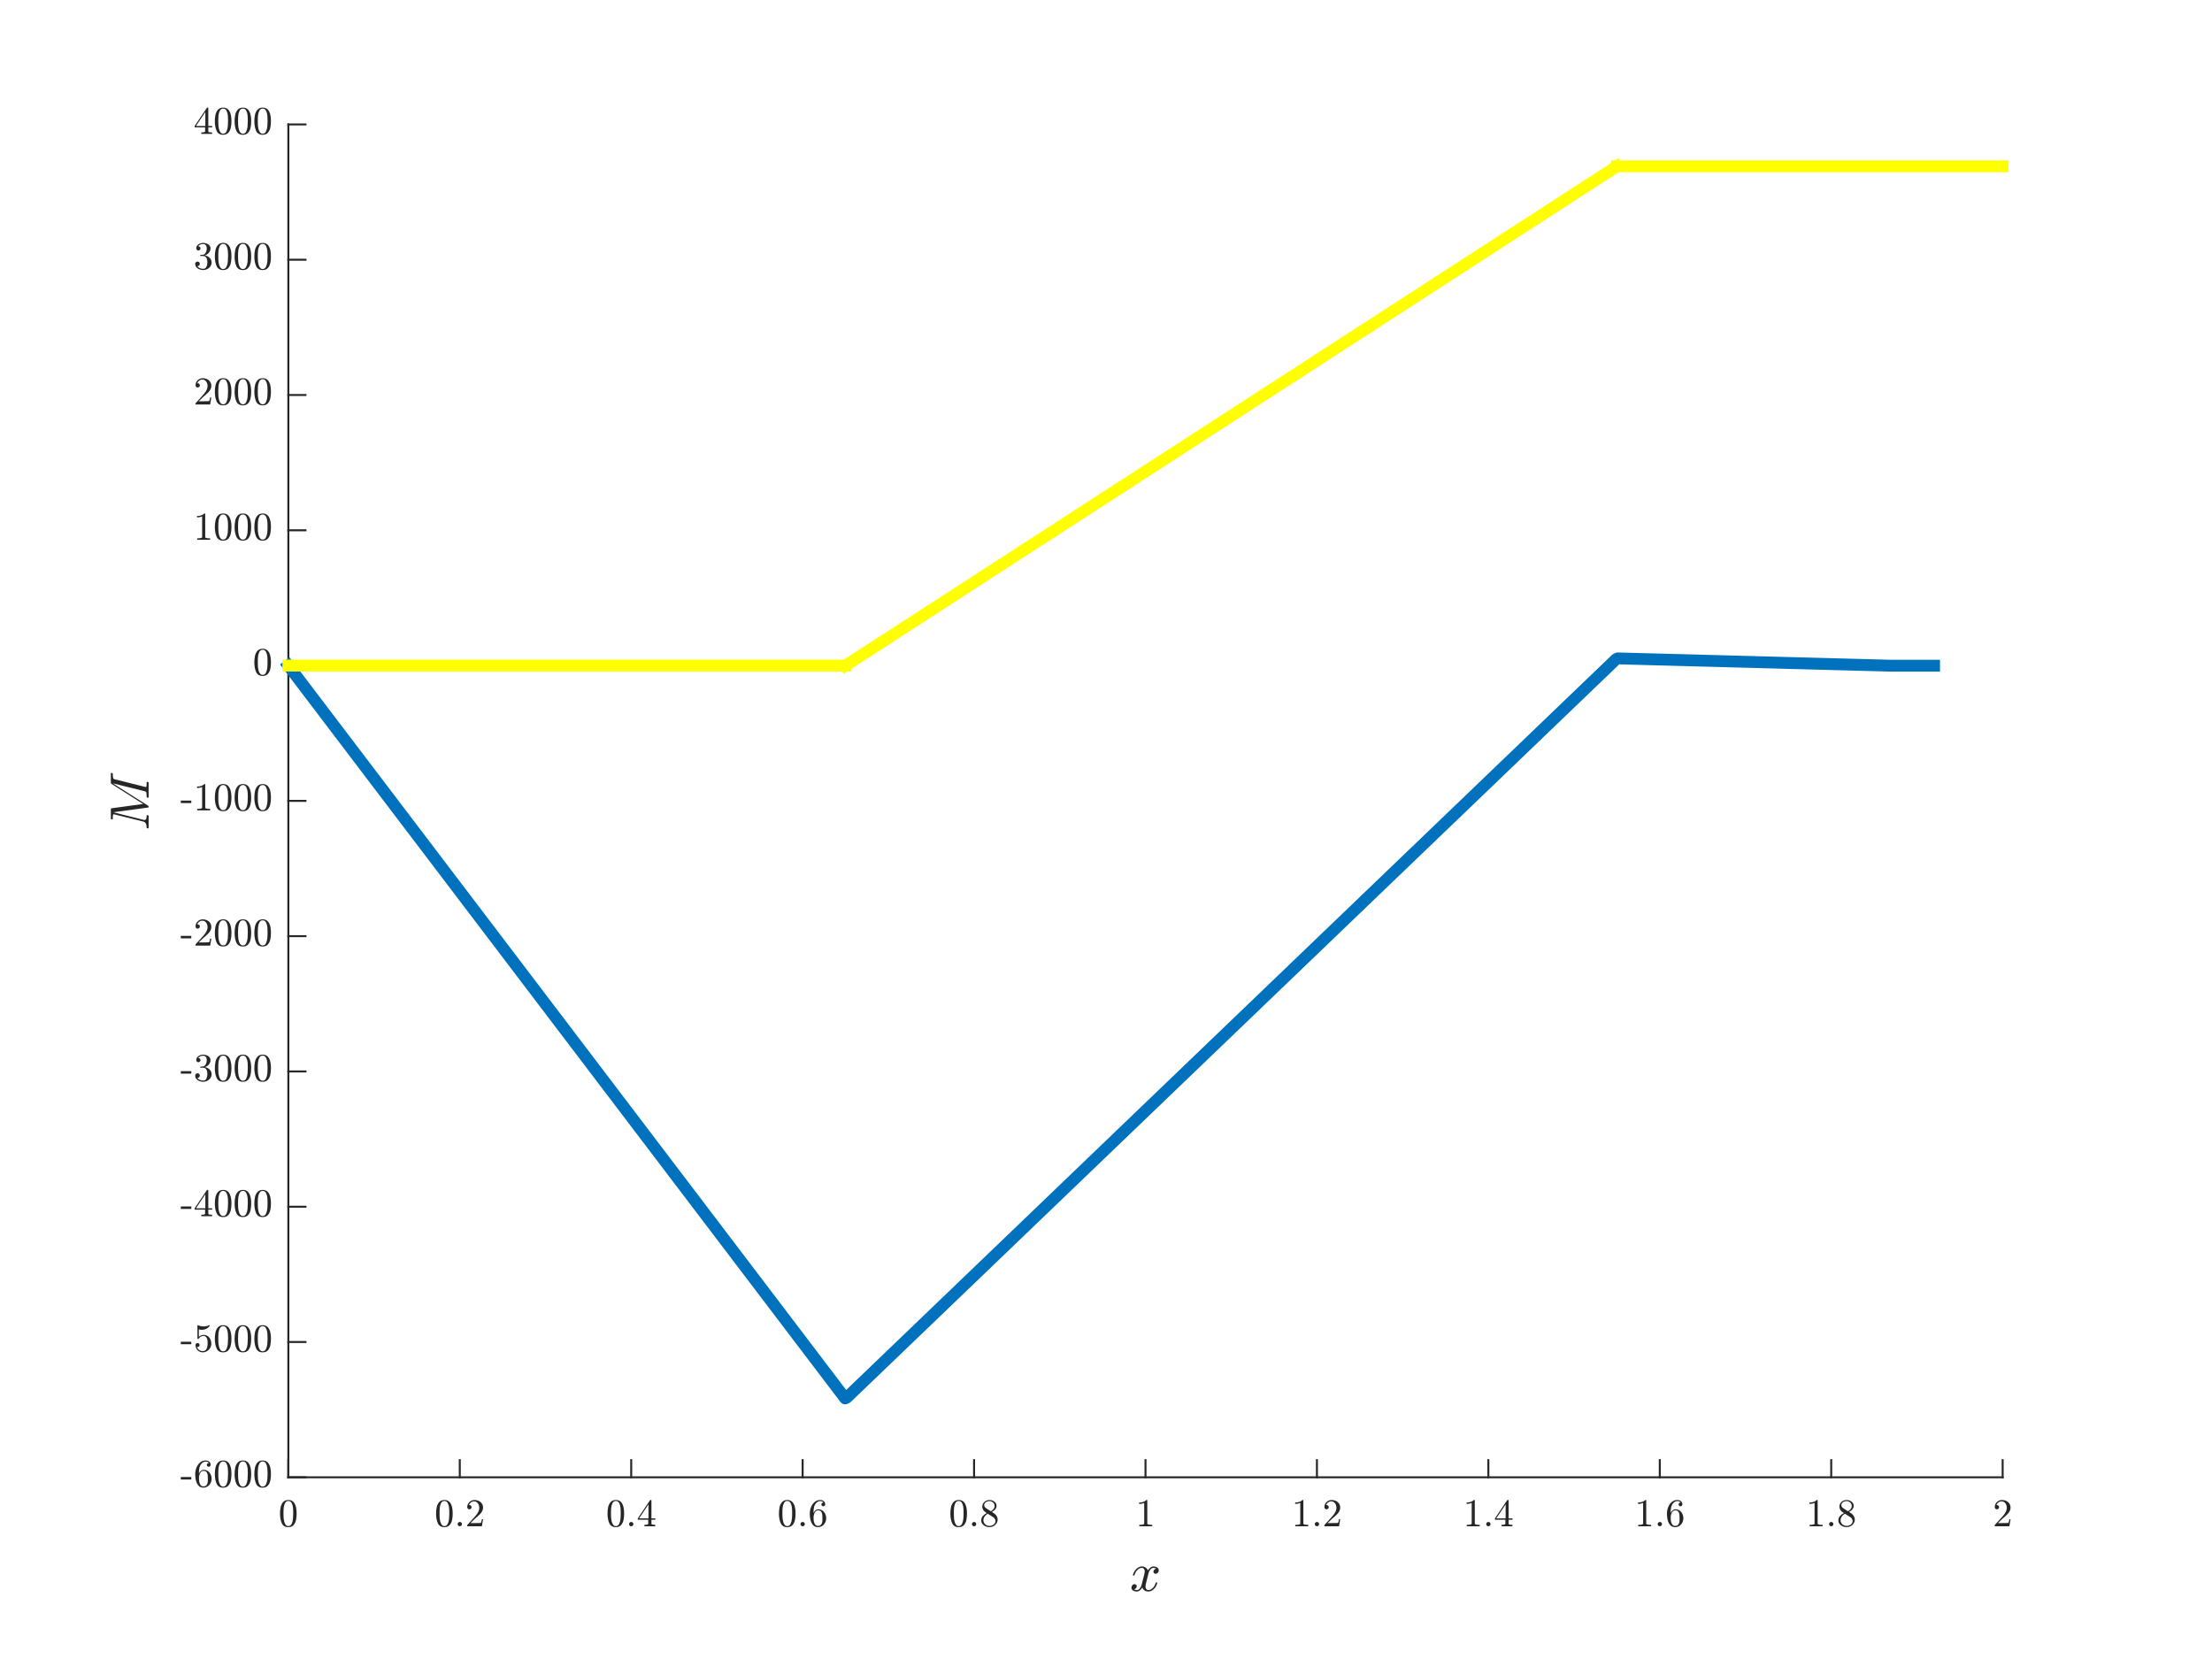 <?xml version="1.0"?>
<!DOCTYPE svg PUBLIC '-//W3C//DTD SVG 1.0//EN'
          'http://www.w3.org/TR/2001/REC-SVG-20010904/DTD/svg10.dtd'>
<svg xmlns:xlink="http://www.w3.org/1999/xlink" style="fill-opacity:1; color-rendering:auto; color-interpolation:auto; text-rendering:auto; stroke:black; stroke-linecap:square; stroke-miterlimit:10; shape-rendering:auto; stroke-opacity:1; fill:black; stroke-dasharray:none; font-weight:normal; stroke-width:1; font-family:'Dialog'; font-style:normal; stroke-linejoin:miter; font-size:12px; stroke-dashoffset:0; image-rendering:auto;" width="560" height="420" xmlns="http://www.w3.org/2000/svg"
><rect width="100%" height="100%" fill="#808080" stroke="none"/><!--Generated by the Batik Graphics2D SVG Generator--><defs id="genericDefs"
  /><g
  ><defs id="defs1"
    ><clipPath clipPathUnits="userSpaceOnUse" id="clipPath1"
      ><path d="M0 0 L560 0 L560 420 L0 420 L0 0 Z"
      /></clipPath
    ></defs
    ><g style="fill:white; stroke:white;"
    ><rect x="0" y="0" width="560" style="clip-path:url(#clipPath1); stroke:none;" height="420"
    /></g
    ><g style="fill:white; text-rendering:optimizeSpeed; color-rendering:optimizeSpeed; image-rendering:optimizeSpeed; shape-rendering:crispEdges; stroke:white; color-interpolation:sRGB;"
    ><rect x="0" width="560" height="420" y="0" style="stroke:none;"
      /><path style="stroke:none;" d="M73 374 L507 374 L507 31.5 L73 31.5 Z"
    /></g
    ><g style="fill:rgb(38,38,38); text-rendering:geometricPrecision; image-rendering:optimizeQuality; color-rendering:optimizeQuality; stroke-linejoin:round; stroke:rgb(38,38,38); color-interpolation:linearRGB; stroke-width:0.5;"
    ><line y2="374" style="fill:none;" x1="73" x2="507" y1="374"
      /><line y2="369.66" style="fill:none;" x1="73" x2="73" y1="374"
      /><line y2="369.66" style="fill:none;" x1="116.4" x2="116.4" y1="374"
      /><line y2="369.66" style="fill:none;" x1="159.8" x2="159.8" y1="374"
      /><line y2="369.66" style="fill:none;" x1="203.2" x2="203.2" y1="374"
      /><line y2="369.66" style="fill:none;" x1="246.6" x2="246.6" y1="374"
      /><line y2="369.66" style="fill:none;" x1="290" x2="290" y1="374"
      /><line y2="369.66" style="fill:none;" x1="333.4" x2="333.4" y1="374"
      /><line y2="369.66" style="fill:none;" x1="376.8" x2="376.8" y1="374"
      /><line y2="369.66" style="fill:none;" x1="420.2" x2="420.2" y1="374"
      /><line y2="369.66" style="fill:none;" x1="463.6" x2="463.6" y1="374"
      /><line y2="369.66" style="fill:none;" x1="507" x2="507" y1="374"
    /></g
    ><g transform="translate(73,378)" style="font-size:10px; fill:rgb(38,38,38); text-rendering:geometricPrecision; image-rendering:optimizeQuality; color-rendering:optimizeQuality; font-family:'mwa_cmr10'; stroke:rgb(38,38,38); color-interpolation:linearRGB;"
    ><path style="stroke:none;" d="M0 8.619 Q-1.219 8.619 -1.664 7.611 Q-2.109 6.603 -2.109 5.213 Q-2.109 4.338 -1.953 3.572 Q-1.797 2.806 -1.32 2.275 Q-0.844 1.744 0 1.744 Q0.656 1.744 1.078 2.064 Q1.5 2.384 1.719 2.892 Q1.938 3.4 2.016 3.986 Q2.094 4.572 2.094 5.213 Q2.094 6.072 1.938 6.822 Q1.781 7.572 1.32 8.095 Q0.859 8.619 0 8.619 ZM0 8.353 Q0.562 8.353 0.836 7.783 Q1.109 7.213 1.172 6.525 Q1.234 5.838 1.234 5.056 Q1.234 4.291 1.172 3.658 Q1.109 3.025 0.836 2.509 Q0.562 1.994 0 1.994 Q-0.562 1.994 -0.836 2.517 Q-1.109 3.041 -1.172 3.666 Q-1.234 4.291 -1.234 5.056 Q-1.234 5.603 -1.211 6.095 Q-1.188 6.588 -1.07 7.119 Q-0.953 7.65 -0.688 8.002 Q-0.422 8.353 0 8.353 Z"
    /></g
    ><g transform="translate(116.4,378)" style="font-size:10px; fill:rgb(38,38,38); text-rendering:geometricPrecision; image-rendering:optimizeQuality; color-rendering:optimizeQuality; font-family:'mwa_cmr10'; stroke:rgb(38,38,38); color-interpolation:linearRGB;"
    ><path style="stroke:none;" d="M-3.889 8.619 Q-5.108 8.619 -5.553 7.611 Q-5.998 6.603 -5.998 5.213 Q-5.998 4.338 -5.842 3.572 Q-5.686 2.806 -5.209 2.275 Q-4.733 1.744 -3.889 1.744 Q-3.233 1.744 -2.811 2.064 Q-2.389 2.384 -2.17 2.892 Q-1.951 3.4 -1.873 3.986 Q-1.795 4.572 -1.795 5.213 Q-1.795 6.072 -1.951 6.822 Q-2.108 7.572 -2.569 8.095 Q-3.03 8.619 -3.889 8.619 ZM-3.889 8.353 Q-3.326 8.353 -3.053 7.783 Q-2.78 7.213 -2.717 6.525 Q-2.655 5.838 -2.655 5.056 Q-2.655 4.291 -2.717 3.658 Q-2.78 3.025 -3.053 2.509 Q-3.326 1.994 -3.889 1.994 Q-4.451 1.994 -4.725 2.517 Q-4.998 3.041 -5.061 3.666 Q-5.123 4.291 -5.123 5.056 Q-5.123 5.603 -5.1 6.095 Q-5.076 6.588 -4.959 7.119 Q-4.842 7.65 -4.576 8.002 Q-4.311 8.353 -3.889 8.353 Z"
      /><path style="stroke:none;" d="M-0.545 7.853 Q-0.545 7.619 -0.381 7.463 Q-0.217 7.306 0.002 7.306 Q0.142 7.306 0.275 7.377 Q0.408 7.447 0.478 7.58 Q0.549 7.713 0.549 7.853 Q0.549 8.072 0.385 8.236 Q0.221 8.4 0.002 8.4 Q-0.217 8.4 -0.381 8.236 Q-0.545 8.072 -0.545 7.853 Z"
      /><path style="stroke:none;" d="M1.889 8.4 L1.889 8.134 Q1.889 8.103 1.905 8.072 L3.467 6.353 Q3.811 5.978 4.029 5.72 Q4.248 5.463 4.467 5.127 Q4.686 4.791 4.811 4.439 Q4.936 4.088 4.936 3.697 Q4.936 3.291 4.779 2.916 Q4.623 2.541 4.326 2.314 Q4.029 2.087 3.608 2.087 Q3.17 2.087 2.819 2.353 Q2.467 2.619 2.326 3.025 Q2.373 3.025 2.436 3.025 Q2.67 3.025 2.826 3.173 Q2.983 3.322 2.983 3.556 Q2.983 3.791 2.826 3.947 Q2.67 4.103 2.436 4.103 Q2.201 4.103 2.045 3.939 Q1.889 3.775 1.889 3.556 Q1.889 3.181 2.03 2.853 Q2.17 2.525 2.436 2.267 Q2.701 2.009 3.037 1.877 Q3.373 1.744 3.748 1.744 Q4.326 1.744 4.819 1.986 Q5.311 2.228 5.6 2.666 Q5.889 3.103 5.889 3.697 Q5.889 4.134 5.694 4.525 Q5.498 4.916 5.201 5.236 Q4.904 5.556 4.444 5.963 Q3.983 6.369 3.826 6.494 L2.701 7.588 L3.655 7.588 Q4.373 7.588 4.85 7.58 Q5.326 7.572 5.342 7.541 Q5.467 7.416 5.592 6.619 L5.889 6.619 L5.592 8.4 L1.889 8.4 Z"
    /></g
    ><g transform="translate(159.8,378)" style="font-size:10px; fill:rgb(38,38,38); text-rendering:geometricPrecision; image-rendering:optimizeQuality; color-rendering:optimizeQuality; font-family:'mwa_cmr10'; stroke:rgb(38,38,38); color-interpolation:linearRGB;"
    ><path style="stroke:none;" d="M-3.889 8.619 Q-5.108 8.619 -5.553 7.611 Q-5.998 6.603 -5.998 5.213 Q-5.998 4.338 -5.842 3.572 Q-5.686 2.806 -5.209 2.275 Q-4.733 1.744 -3.889 1.744 Q-3.233 1.744 -2.811 2.064 Q-2.389 2.384 -2.17 2.892 Q-1.951 3.4 -1.873 3.986 Q-1.795 4.572 -1.795 5.213 Q-1.795 6.072 -1.951 6.822 Q-2.108 7.572 -2.569 8.095 Q-3.03 8.619 -3.889 8.619 ZM-3.889 8.353 Q-3.326 8.353 -3.053 7.783 Q-2.78 7.213 -2.717 6.525 Q-2.655 5.838 -2.655 5.056 Q-2.655 4.291 -2.717 3.658 Q-2.78 3.025 -3.053 2.509 Q-3.326 1.994 -3.889 1.994 Q-4.451 1.994 -4.725 2.517 Q-4.998 3.041 -5.061 3.666 Q-5.123 4.291 -5.123 5.056 Q-5.123 5.603 -5.1 6.095 Q-5.076 6.588 -4.959 7.119 Q-4.842 7.65 -4.576 8.002 Q-4.311 8.353 -3.889 8.353 Z"
      /><path style="stroke:none;" d="M-0.545 7.853 Q-0.545 7.619 -0.381 7.463 Q-0.217 7.306 0.002 7.306 Q0.142 7.306 0.275 7.377 Q0.408 7.447 0.478 7.58 Q0.549 7.713 0.549 7.853 Q0.549 8.072 0.385 8.236 Q0.221 8.4 0.002 8.4 Q-0.217 8.4 -0.381 8.236 Q-0.545 8.072 -0.545 7.853 Z"
      /><path style="stroke:none;" d="M1.67 6.744 L1.67 6.4 L4.764 1.791 Q4.795 1.744 4.858 1.744 L5.014 1.744 Q5.123 1.744 5.123 1.853 L5.123 6.4 L6.108 6.4 L6.108 6.744 L5.123 6.744 L5.123 7.728 Q5.123 7.931 5.412 7.986 Q5.701 8.041 6.092 8.041 L6.092 8.4 L3.342 8.4 L3.342 8.041 Q3.717 8.041 4.014 7.986 Q4.311 7.931 4.311 7.728 L4.311 6.744 L1.67 6.744 ZM1.998 6.4 L4.373 6.4 L4.373 2.853 L1.998 6.4 Z"
    /></g
    ><g transform="translate(203.2,378)" style="font-size:10px; fill:rgb(38,38,38); text-rendering:geometricPrecision; image-rendering:optimizeQuality; color-rendering:optimizeQuality; font-family:'mwa_cmr10'; stroke:rgb(38,38,38); color-interpolation:linearRGB;"
    ><path style="stroke:none;" d="M-3.889 8.619 Q-5.108 8.619 -5.553 7.611 Q-5.998 6.603 -5.998 5.213 Q-5.998 4.338 -5.842 3.572 Q-5.686 2.806 -5.209 2.275 Q-4.733 1.744 -3.889 1.744 Q-3.233 1.744 -2.811 2.064 Q-2.389 2.384 -2.17 2.892 Q-1.951 3.4 -1.873 3.986 Q-1.795 4.572 -1.795 5.213 Q-1.795 6.072 -1.951 6.822 Q-2.108 7.572 -2.569 8.095 Q-3.03 8.619 -3.889 8.619 ZM-3.889 8.353 Q-3.326 8.353 -3.053 7.783 Q-2.78 7.213 -2.717 6.525 Q-2.655 5.838 -2.655 5.056 Q-2.655 4.291 -2.717 3.658 Q-2.78 3.025 -3.053 2.509 Q-3.326 1.994 -3.889 1.994 Q-4.451 1.994 -4.725 2.517 Q-4.998 3.041 -5.061 3.666 Q-5.123 4.291 -5.123 5.056 Q-5.123 5.603 -5.1 6.095 Q-5.076 6.588 -4.959 7.119 Q-4.842 7.65 -4.576 8.002 Q-4.311 8.353 -3.889 8.353 Z"
      /><path style="stroke:none;" d="M-0.545 7.853 Q-0.545 7.619 -0.381 7.463 Q-0.217 7.306 0.002 7.306 Q0.142 7.306 0.275 7.377 Q0.408 7.447 0.478 7.58 Q0.549 7.713 0.549 7.853 Q0.549 8.072 0.385 8.236 Q0.221 8.4 0.002 8.4 Q-0.217 8.4 -0.381 8.236 Q-0.545 8.072 -0.545 7.853 Z"
      /><path style="stroke:none;" d="M3.889 8.619 Q3.264 8.619 2.85 8.291 Q2.436 7.963 2.209 7.439 Q1.983 6.916 1.897 6.338 Q1.811 5.759 1.811 5.166 Q1.811 4.369 2.115 3.58 Q2.42 2.791 3.022 2.267 Q3.623 1.744 4.436 1.744 Q4.779 1.744 5.076 1.869 Q5.373 1.994 5.545 2.244 Q5.717 2.494 5.717 2.853 Q5.717 3.056 5.576 3.197 Q5.436 3.337 5.233 3.337 Q5.029 3.337 4.889 3.197 Q4.748 3.056 4.748 2.853 Q4.748 2.666 4.889 2.525 Q5.029 2.384 5.233 2.384 L5.279 2.384 Q5.154 2.197 4.92 2.111 Q4.686 2.025 4.436 2.025 Q4.139 2.025 3.881 2.158 Q3.623 2.291 3.42 2.517 Q3.217 2.744 3.076 3.009 Q2.936 3.275 2.865 3.627 Q2.795 3.978 2.772 4.283 Q2.748 4.588 2.748 5.041 Q2.92 4.634 3.248 4.369 Q3.576 4.103 3.983 4.103 Q4.42 4.103 4.787 4.283 Q5.154 4.463 5.42 4.783 Q5.686 5.103 5.826 5.517 Q5.967 5.931 5.967 6.353 Q5.967 6.931 5.701 7.463 Q5.436 7.994 4.959 8.306 Q4.483 8.619 3.889 8.619 ZM3.889 8.306 Q4.279 8.306 4.514 8.127 Q4.748 7.947 4.858 7.658 Q4.967 7.369 4.99 7.072 Q5.014 6.775 5.014 6.353 Q5.014 5.775 4.959 5.377 Q4.904 4.978 4.67 4.673 Q4.436 4.369 3.936 4.369 Q3.53 4.369 3.272 4.642 Q3.014 4.916 2.889 5.338 Q2.764 5.759 2.764 6.134 Q2.764 6.275 2.78 6.338 Q2.78 6.353 2.78 6.361 Q2.78 6.369 2.764 6.384 Q2.764 6.822 2.858 7.259 Q2.951 7.697 3.201 8.002 Q3.451 8.306 3.889 8.306 Z"
    /></g
    ><g transform="translate(246.6,378)" style="font-size:10px; fill:rgb(38,38,38); text-rendering:geometricPrecision; image-rendering:optimizeQuality; color-rendering:optimizeQuality; font-family:'mwa_cmr10'; stroke:rgb(38,38,38); color-interpolation:linearRGB;"
    ><path style="stroke:none;" d="M-3.889 8.619 Q-5.108 8.619 -5.553 7.611 Q-5.998 6.603 -5.998 5.213 Q-5.998 4.338 -5.842 3.572 Q-5.686 2.806 -5.209 2.275 Q-4.733 1.744 -3.889 1.744 Q-3.233 1.744 -2.811 2.064 Q-2.389 2.384 -2.17 2.892 Q-1.951 3.4 -1.873 3.986 Q-1.795 4.572 -1.795 5.213 Q-1.795 6.072 -1.951 6.822 Q-2.108 7.572 -2.569 8.095 Q-3.03 8.619 -3.889 8.619 ZM-3.889 8.353 Q-3.326 8.353 -3.053 7.783 Q-2.78 7.213 -2.717 6.525 Q-2.655 5.838 -2.655 5.056 Q-2.655 4.291 -2.717 3.658 Q-2.78 3.025 -3.053 2.509 Q-3.326 1.994 -3.889 1.994 Q-4.451 1.994 -4.725 2.517 Q-4.998 3.041 -5.061 3.666 Q-5.123 4.291 -5.123 5.056 Q-5.123 5.603 -5.1 6.095 Q-5.076 6.588 -4.959 7.119 Q-4.842 7.65 -4.576 8.002 Q-4.311 8.353 -3.889 8.353 Z"
      /><path style="stroke:none;" d="M-0.545 7.853 Q-0.545 7.619 -0.381 7.463 Q-0.217 7.306 0.002 7.306 Q0.142 7.306 0.275 7.377 Q0.408 7.447 0.478 7.58 Q0.549 7.713 0.549 7.853 Q0.549 8.072 0.385 8.236 Q0.221 8.4 0.002 8.4 Q-0.217 8.4 -0.381 8.236 Q-0.545 8.072 -0.545 7.853 Z"
      /><path style="stroke:none;" d="M1.811 6.884 Q1.811 6.275 2.209 5.814 Q2.608 5.353 3.217 5.056 L2.842 4.806 Q2.514 4.588 2.295 4.213 Q2.076 3.837 2.076 3.431 Q2.076 2.947 2.326 2.564 Q2.576 2.181 2.998 1.962 Q3.42 1.744 3.889 1.744 Q4.326 1.744 4.74 1.923 Q5.154 2.103 5.42 2.439 Q5.686 2.775 5.686 3.244 Q5.686 3.572 5.529 3.861 Q5.373 4.15 5.1 4.377 Q4.826 4.603 4.514 4.775 L5.076 5.134 Q5.483 5.4 5.725 5.822 Q5.967 6.244 5.967 6.697 Q5.967 7.244 5.67 7.689 Q5.373 8.134 4.897 8.377 Q4.42 8.619 3.889 8.619 Q3.373 8.619 2.889 8.408 Q2.405 8.197 2.108 7.798 Q1.811 7.4 1.811 6.884 ZM2.358 6.884 Q2.358 7.275 2.569 7.603 Q2.78 7.931 3.139 8.119 Q3.498 8.306 3.889 8.306 Q4.467 8.306 4.944 7.963 Q5.42 7.619 5.42 7.056 Q5.42 6.869 5.342 6.681 Q5.264 6.494 5.131 6.338 Q4.998 6.181 4.826 6.088 L3.483 5.228 Q3.17 5.384 2.912 5.642 Q2.655 5.9 2.506 6.213 Q2.358 6.525 2.358 6.884 ZM3.045 3.822 L4.248 4.603 Q4.67 4.369 4.936 4.017 Q5.201 3.666 5.201 3.244 Q5.201 2.9 5.014 2.619 Q4.826 2.337 4.529 2.181 Q4.233 2.025 3.873 2.025 Q3.576 2.025 3.272 2.142 Q2.967 2.259 2.764 2.494 Q2.561 2.728 2.561 3.041 Q2.561 3.509 3.045 3.822 Z"
    /></g
    ><g transform="translate(290,378)" style="font-size:10px; fill:rgb(38,38,38); text-rendering:geometricPrecision; image-rendering:optimizeQuality; color-rendering:optimizeQuality; font-family:'mwa_cmr10'; stroke:rgb(38,38,38); color-interpolation:linearRGB;"
    ><path style="stroke:none;" d="M-1.578 8.4 L-1.578 8.041 Q-0.328 8.041 -0.328 7.728 L-0.328 2.478 Q-0.844 2.728 -1.625 2.728 L-1.625 2.384 Q-0.406 2.384 0.219 1.744 L0.359 1.744 Q0.391 1.744 0.422 1.767 Q0.453 1.791 0.453 1.822 L0.453 7.728 Q0.453 8.041 1.703 8.041 L1.703 8.4 L-1.578 8.4 Z"
    /></g
    ><g transform="translate(333.4,378)" style="font-size:10px; fill:rgb(38,38,38); text-rendering:geometricPrecision; image-rendering:optimizeQuality; color-rendering:optimizeQuality; font-family:'mwa_cmr10'; stroke:rgb(38,38,38); color-interpolation:linearRGB;"
    ><path style="stroke:none;" d="M-5.467 8.4 L-5.467 8.041 Q-4.217 8.041 -4.217 7.728 L-4.217 2.478 Q-4.733 2.728 -5.514 2.728 L-5.514 2.384 Q-4.295 2.384 -3.67 1.744 L-3.53 1.744 Q-3.498 1.744 -3.467 1.767 Q-3.436 1.791 -3.436 1.822 L-3.436 7.728 Q-3.436 8.041 -2.186 8.041 L-2.186 8.4 L-5.467 8.4 Z"
      /><path style="stroke:none;" d="M-0.545 7.853 Q-0.545 7.619 -0.381 7.463 Q-0.217 7.306 0.002 7.306 Q0.142 7.306 0.275 7.377 Q0.408 7.447 0.478 7.58 Q0.549 7.713 0.549 7.853 Q0.549 8.072 0.385 8.236 Q0.221 8.4 0.002 8.4 Q-0.217 8.4 -0.381 8.236 Q-0.545 8.072 -0.545 7.853 Z"
      /><path style="stroke:none;" d="M1.889 8.4 L1.889 8.134 Q1.889 8.103 1.905 8.072 L3.467 6.353 Q3.811 5.978 4.029 5.72 Q4.248 5.463 4.467 5.127 Q4.686 4.791 4.811 4.439 Q4.936 4.088 4.936 3.697 Q4.936 3.291 4.779 2.916 Q4.623 2.541 4.326 2.314 Q4.029 2.087 3.608 2.087 Q3.17 2.087 2.819 2.353 Q2.467 2.619 2.326 3.025 Q2.373 3.025 2.436 3.025 Q2.67 3.025 2.826 3.173 Q2.983 3.322 2.983 3.556 Q2.983 3.791 2.826 3.947 Q2.67 4.103 2.436 4.103 Q2.201 4.103 2.045 3.939 Q1.889 3.775 1.889 3.556 Q1.889 3.181 2.03 2.853 Q2.17 2.525 2.436 2.267 Q2.701 2.009 3.037 1.877 Q3.373 1.744 3.748 1.744 Q4.326 1.744 4.819 1.986 Q5.311 2.228 5.6 2.666 Q5.889 3.103 5.889 3.697 Q5.889 4.134 5.694 4.525 Q5.498 4.916 5.201 5.236 Q4.904 5.556 4.444 5.963 Q3.983 6.369 3.826 6.494 L2.701 7.588 L3.655 7.588 Q4.373 7.588 4.85 7.58 Q5.326 7.572 5.342 7.541 Q5.467 7.416 5.592 6.619 L5.889 6.619 L5.592 8.4 L1.889 8.4 Z"
    /></g
    ><g transform="translate(376.8,378)" style="font-size:10px; fill:rgb(38,38,38); text-rendering:geometricPrecision; image-rendering:optimizeQuality; color-rendering:optimizeQuality; font-family:'mwa_cmr10'; stroke:rgb(38,38,38); color-interpolation:linearRGB;"
    ><path style="stroke:none;" d="M-5.467 8.4 L-5.467 8.041 Q-4.217 8.041 -4.217 7.728 L-4.217 2.478 Q-4.733 2.728 -5.514 2.728 L-5.514 2.384 Q-4.295 2.384 -3.67 1.744 L-3.53 1.744 Q-3.498 1.744 -3.467 1.767 Q-3.436 1.791 -3.436 1.822 L-3.436 7.728 Q-3.436 8.041 -2.186 8.041 L-2.186 8.4 L-5.467 8.4 Z"
      /><path style="stroke:none;" d="M-0.545 7.853 Q-0.545 7.619 -0.381 7.463 Q-0.217 7.306 0.002 7.306 Q0.142 7.306 0.275 7.377 Q0.408 7.447 0.478 7.58 Q0.549 7.713 0.549 7.853 Q0.549 8.072 0.385 8.236 Q0.221 8.4 0.002 8.4 Q-0.217 8.4 -0.381 8.236 Q-0.545 8.072 -0.545 7.853 Z"
      /><path style="stroke:none;" d="M1.67 6.744 L1.67 6.4 L4.764 1.791 Q4.795 1.744 4.858 1.744 L5.014 1.744 Q5.123 1.744 5.123 1.853 L5.123 6.4 L6.108 6.4 L6.108 6.744 L5.123 6.744 L5.123 7.728 Q5.123 7.931 5.412 7.986 Q5.701 8.041 6.092 8.041 L6.092 8.4 L3.342 8.4 L3.342 8.041 Q3.717 8.041 4.014 7.986 Q4.311 7.931 4.311 7.728 L4.311 6.744 L1.67 6.744 ZM1.998 6.4 L4.373 6.4 L4.373 2.853 L1.998 6.4 Z"
    /></g
    ><g transform="translate(420.2,378)" style="font-size:10px; fill:rgb(38,38,38); text-rendering:geometricPrecision; image-rendering:optimizeQuality; color-rendering:optimizeQuality; font-family:'mwa_cmr10'; stroke:rgb(38,38,38); color-interpolation:linearRGB;"
    ><path style="stroke:none;" d="M-5.467 8.4 L-5.467 8.041 Q-4.217 8.041 -4.217 7.728 L-4.217 2.478 Q-4.733 2.728 -5.514 2.728 L-5.514 2.384 Q-4.295 2.384 -3.67 1.744 L-3.53 1.744 Q-3.498 1.744 -3.467 1.767 Q-3.436 1.791 -3.436 1.822 L-3.436 7.728 Q-3.436 8.041 -2.186 8.041 L-2.186 8.4 L-5.467 8.4 Z"
      /><path style="stroke:none;" d="M-0.545 7.853 Q-0.545 7.619 -0.381 7.463 Q-0.217 7.306 0.002 7.306 Q0.142 7.306 0.275 7.377 Q0.408 7.447 0.478 7.58 Q0.549 7.713 0.549 7.853 Q0.549 8.072 0.385 8.236 Q0.221 8.4 0.002 8.4 Q-0.217 8.4 -0.381 8.236 Q-0.545 8.072 -0.545 7.853 Z"
      /><path style="stroke:none;" d="M3.889 8.619 Q3.264 8.619 2.85 8.291 Q2.436 7.963 2.209 7.439 Q1.983 6.916 1.897 6.338 Q1.811 5.759 1.811 5.166 Q1.811 4.369 2.115 3.58 Q2.42 2.791 3.022 2.267 Q3.623 1.744 4.436 1.744 Q4.779 1.744 5.076 1.869 Q5.373 1.994 5.545 2.244 Q5.717 2.494 5.717 2.853 Q5.717 3.056 5.576 3.197 Q5.436 3.337 5.233 3.337 Q5.029 3.337 4.889 3.197 Q4.748 3.056 4.748 2.853 Q4.748 2.666 4.889 2.525 Q5.029 2.384 5.233 2.384 L5.279 2.384 Q5.154 2.197 4.92 2.111 Q4.686 2.025 4.436 2.025 Q4.139 2.025 3.881 2.158 Q3.623 2.291 3.42 2.517 Q3.217 2.744 3.076 3.009 Q2.936 3.275 2.865 3.627 Q2.795 3.978 2.772 4.283 Q2.748 4.588 2.748 5.041 Q2.92 4.634 3.248 4.369 Q3.576 4.103 3.983 4.103 Q4.42 4.103 4.787 4.283 Q5.154 4.463 5.42 4.783 Q5.686 5.103 5.826 5.517 Q5.967 5.931 5.967 6.353 Q5.967 6.931 5.701 7.463 Q5.436 7.994 4.959 8.306 Q4.483 8.619 3.889 8.619 ZM3.889 8.306 Q4.279 8.306 4.514 8.127 Q4.748 7.947 4.858 7.658 Q4.967 7.369 4.99 7.072 Q5.014 6.775 5.014 6.353 Q5.014 5.775 4.959 5.377 Q4.904 4.978 4.67 4.673 Q4.436 4.369 3.936 4.369 Q3.53 4.369 3.272 4.642 Q3.014 4.916 2.889 5.338 Q2.764 5.759 2.764 6.134 Q2.764 6.275 2.78 6.338 Q2.78 6.353 2.78 6.361 Q2.78 6.369 2.764 6.384 Q2.764 6.822 2.858 7.259 Q2.951 7.697 3.201 8.002 Q3.451 8.306 3.889 8.306 Z"
    /></g
    ><g transform="translate(463.6,378)" style="font-size:10px; fill:rgb(38,38,38); text-rendering:geometricPrecision; image-rendering:optimizeQuality; color-rendering:optimizeQuality; font-family:'mwa_cmr10'; stroke:rgb(38,38,38); color-interpolation:linearRGB;"
    ><path style="stroke:none;" d="M-5.467 8.4 L-5.467 8.041 Q-4.217 8.041 -4.217 7.728 L-4.217 2.478 Q-4.733 2.728 -5.514 2.728 L-5.514 2.384 Q-4.295 2.384 -3.67 1.744 L-3.53 1.744 Q-3.498 1.744 -3.467 1.767 Q-3.436 1.791 -3.436 1.822 L-3.436 7.728 Q-3.436 8.041 -2.186 8.041 L-2.186 8.4 L-5.467 8.4 Z"
      /><path style="stroke:none;" d="M-0.545 7.853 Q-0.545 7.619 -0.381 7.463 Q-0.217 7.306 0.002 7.306 Q0.142 7.306 0.275 7.377 Q0.408 7.447 0.478 7.58 Q0.549 7.713 0.549 7.853 Q0.549 8.072 0.385 8.236 Q0.221 8.4 0.002 8.4 Q-0.217 8.4 -0.381 8.236 Q-0.545 8.072 -0.545 7.853 Z"
      /><path style="stroke:none;" d="M1.811 6.884 Q1.811 6.275 2.209 5.814 Q2.608 5.353 3.217 5.056 L2.842 4.806 Q2.514 4.588 2.295 4.213 Q2.076 3.837 2.076 3.431 Q2.076 2.947 2.326 2.564 Q2.576 2.181 2.998 1.962 Q3.42 1.744 3.889 1.744 Q4.326 1.744 4.74 1.923 Q5.154 2.103 5.42 2.439 Q5.686 2.775 5.686 3.244 Q5.686 3.572 5.529 3.861 Q5.373 4.15 5.1 4.377 Q4.826 4.603 4.514 4.775 L5.076 5.134 Q5.483 5.4 5.725 5.822 Q5.967 6.244 5.967 6.697 Q5.967 7.244 5.67 7.689 Q5.373 8.134 4.897 8.377 Q4.42 8.619 3.889 8.619 Q3.373 8.619 2.889 8.408 Q2.405 8.197 2.108 7.798 Q1.811 7.4 1.811 6.884 ZM2.358 6.884 Q2.358 7.275 2.569 7.603 Q2.78 7.931 3.139 8.119 Q3.498 8.306 3.889 8.306 Q4.467 8.306 4.944 7.963 Q5.42 7.619 5.42 7.056 Q5.42 6.869 5.342 6.681 Q5.264 6.494 5.131 6.338 Q4.998 6.181 4.826 6.088 L3.483 5.228 Q3.17 5.384 2.912 5.642 Q2.655 5.9 2.506 6.213 Q2.358 6.525 2.358 6.884 ZM3.045 3.822 L4.248 4.603 Q4.67 4.369 4.936 4.017 Q5.201 3.666 5.201 3.244 Q5.201 2.9 5.014 2.619 Q4.826 2.337 4.529 2.181 Q4.233 2.025 3.873 2.025 Q3.576 2.025 3.272 2.142 Q2.967 2.259 2.764 2.494 Q2.561 2.728 2.561 3.041 Q2.561 3.509 3.045 3.822 Z"
    /></g
    ><g transform="translate(507,378)" style="font-size:10px; fill:rgb(38,38,38); text-rendering:geometricPrecision; image-rendering:optimizeQuality; color-rendering:optimizeQuality; font-family:'mwa_cmr10'; stroke:rgb(38,38,38); color-interpolation:linearRGB;"
    ><path style="stroke:none;" d="M-2 8.4 L-2 8.134 Q-2 8.103 -1.984 8.072 L-0.422 6.353 Q-0.078 5.978 0.141 5.72 Q0.359 5.463 0.578 5.127 Q0.797 4.791 0.922 4.439 Q1.047 4.088 1.047 3.697 Q1.047 3.291 0.891 2.916 Q0.734 2.541 0.438 2.314 Q0.141 2.087 -0.281 2.087 Q-0.719 2.087 -1.07 2.353 Q-1.422 2.619 -1.562 3.025 Q-1.516 3.025 -1.453 3.025 Q-1.219 3.025 -1.062 3.173 Q-0.906 3.322 -0.906 3.556 Q-0.906 3.791 -1.062 3.947 Q-1.219 4.103 -1.453 4.103 Q-1.688 4.103 -1.844 3.939 Q-2 3.775 -2 3.556 Q-2 3.181 -1.859 2.853 Q-1.719 2.525 -1.453 2.267 Q-1.188 2.009 -0.852 1.877 Q-0.516 1.744 -0.141 1.744 Q0.438 1.744 0.93 1.986 Q1.422 2.228 1.711 2.666 Q2 3.103 2 3.697 Q2 4.134 1.805 4.525 Q1.609 4.916 1.312 5.236 Q1.016 5.556 0.555 5.963 Q0.094 6.369 -0.062 6.494 L-1.188 7.588 L-0.234 7.588 Q0.484 7.588 0.961 7.58 Q1.438 7.572 1.453 7.541 Q1.578 7.416 1.703 6.619 L2 6.619 L1.703 8.4 L-2 8.4 Z"
    /></g
    ><g transform="translate(290,391)" style="font-size:14px; fill:rgb(38,38,38); text-rendering:geometricPrecision; image-rendering:optimizeQuality; color-rendering:optimizeQuality; font-family:'mwa_cmmi10'; stroke:rgb(38,38,38); color-interpolation:linearRGB;"
    ><path style="stroke:none;" d="M-2.907 11.354 Q-2.657 11.541 -2.204 11.541 Q-1.766 11.541 -1.43 11.127 Q-1.094 10.713 -0.985 10.213 L-0.344 7.729 Q-0.188 7.057 -0.188 6.807 Q-0.188 6.447 -0.384 6.19 Q-0.579 5.932 -0.938 5.932 Q-1.376 5.932 -1.766 6.213 Q-2.157 6.494 -2.423 6.916 Q-2.688 7.338 -2.798 7.776 Q-2.829 7.869 -2.907 7.869 L-3.079 7.869 Q-3.188 7.869 -3.188 7.744 L-3.188 7.697 Q-3.048 7.182 -2.719 6.682 Q-2.391 6.182 -1.915 5.877 Q-1.438 5.572 -0.907 5.572 Q-0.391 5.572 0.023 5.846 Q0.437 6.119 0.609 6.588 Q0.843 6.166 1.218 5.869 Q1.593 5.572 2.031 5.572 Q2.343 5.572 2.656 5.682 Q2.968 5.791 3.163 6.01 Q3.359 6.229 3.359 6.557 Q3.359 6.901 3.132 7.158 Q2.906 7.416 2.546 7.416 Q2.327 7.416 2.171 7.276 Q2.015 7.135 2.015 6.916 Q2.015 6.619 2.218 6.401 Q2.421 6.182 2.702 6.135 Q2.452 5.932 2.015 5.932 Q1.562 5.932 1.226 6.354 Q0.89 6.776 0.765 7.276 L0.14 9.76 Q-0.001 10.322 -0.001 10.682 Q-0.001 11.041 0.195 11.291 Q0.39 11.541 0.734 11.541 Q1.39 11.541 1.906 10.963 Q2.421 10.385 2.577 9.697 Q2.609 9.619 2.687 9.619 L2.859 9.619 Q2.921 9.619 2.952 9.658 Q2.984 9.697 2.984 9.744 Q2.984 9.76 2.968 9.791 Q2.781 10.619 2.14 11.268 Q1.499 11.916 0.702 11.916 Q0.187 11.916 -0.227 11.643 Q-0.641 11.369 -0.813 10.885 Q-1.032 11.307 -1.415 11.611 Q-1.798 11.916 -2.235 11.916 Q-2.532 11.916 -2.852 11.807 Q-3.173 11.697 -3.368 11.479 Q-3.563 11.26 -3.563 10.932 Q-3.563 10.604 -3.337 10.33 Q-3.11 10.057 -2.766 10.057 Q-2.532 10.057 -2.376 10.197 Q-2.219 10.338 -2.219 10.572 Q-2.219 10.869 -2.415 11.088 Q-2.61 11.307 -2.907 11.354 Z"
    /></g
    ><g style="fill:rgb(38,38,38); text-rendering:geometricPrecision; image-rendering:optimizeQuality; color-rendering:optimizeQuality; stroke-linejoin:round; stroke:rgb(38,38,38); color-interpolation:linearRGB; stroke-width:0.5;"
    ><line y2="31.5" style="fill:none;" x1="73" x2="73" y1="374"
      /><line y2="374" style="fill:none;" x1="73" x2="77.34" y1="374"
      /><line y2="339.75" style="fill:none;" x1="73" x2="77.34" y1="339.75"
      /><line y2="305.5" style="fill:none;" x1="73" x2="77.34" y1="305.5"
      /><line y2="271.25" style="fill:none;" x1="73" x2="77.34" y1="271.25"
      /><line y2="237" style="fill:none;" x1="73" x2="77.34" y1="237"
      /><line y2="202.75" style="fill:none;" x1="73" x2="77.34" y1="202.75"
      /><line y2="168.5" style="fill:none;" x1="73" x2="77.34" y1="168.5"
      /><line y2="134.25" style="fill:none;" x1="73" x2="77.34" y1="134.25"
      /><line y2="100" style="fill:none;" x1="73" x2="77.34" y1="100"
      /><line y2="65.75" style="fill:none;" x1="73" x2="77.34" y1="65.75"
      /><line y2="31.5" style="fill:none;" x1="73" x2="77.34" y1="31.5"
    /></g
    ><g transform="translate(69,374)" style="font-size:10px; fill:rgb(38,38,38); text-rendering:geometricPrecision; image-rendering:optimizeQuality; color-rendering:optimizeQuality; font-family:'mwa_cmr10'; stroke:rgb(38,38,38); color-interpolation:linearRGB;"
    ><path style="stroke:none;" d="M-23.224 0.556 L-23.224 -0.069 L-20.568 -0.069 L-20.568 0.556 L-23.224 0.556 Z"
    /></g
    ><g transform="translate(69,374)" style="font-size:10px; fill:rgb(38,38,38); text-rendering:geometricPrecision; image-rendering:optimizeQuality; color-rendering:optimizeQuality; font-family:'mwa_cmr10'; stroke:rgb(38,38,38); color-interpolation:linearRGB;"
    ><path style="stroke:none;" d="M-17.5 2.619 Q-18.125 2.619 -18.539 2.291 Q-18.953 1.962 -19.18 1.439 Q-19.406 0.916 -19.492 0.338 Q-19.578 -0.241 -19.578 -0.834 Q-19.578 -1.631 -19.273 -2.42 Q-18.969 -3.209 -18.367 -3.733 Q-17.766 -4.256 -16.953 -4.256 Q-16.609 -4.256 -16.313 -4.131 Q-16.016 -4.006 -15.844 -3.756 Q-15.672 -3.506 -15.672 -3.147 Q-15.672 -2.944 -15.813 -2.803 Q-15.953 -2.663 -16.156 -2.663 Q-16.359 -2.663 -16.5 -2.803 Q-16.641 -2.944 -16.641 -3.147 Q-16.641 -3.334 -16.5 -3.475 Q-16.359 -3.616 -16.156 -3.616 L-16.109 -3.616 Q-16.234 -3.803 -16.469 -3.889 Q-16.703 -3.975 -16.953 -3.975 Q-17.25 -3.975 -17.508 -3.842 Q-17.766 -3.709 -17.969 -3.483 Q-18.172 -3.256 -18.313 -2.991 Q-18.453 -2.725 -18.523 -2.373 Q-18.594 -2.022 -18.617 -1.717 Q-18.641 -1.413 -18.641 -0.959 Q-18.469 -1.366 -18.141 -1.631 Q-17.813 -1.897 -17.406 -1.897 Q-16.969 -1.897 -16.602 -1.717 Q-16.234 -1.538 -15.969 -1.217 Q-15.703 -0.897 -15.563 -0.483 Q-15.422 -0.069 -15.422 0.353 Q-15.422 0.931 -15.688 1.462 Q-15.953 1.994 -16.43 2.306 Q-16.906 2.619 -17.5 2.619 ZM-17.5 2.306 Q-17.109 2.306 -16.875 2.127 Q-16.641 1.947 -16.531 1.658 Q-16.422 1.369 -16.398 1.072 Q-16.375 0.775 -16.375 0.353 Q-16.375 -0.225 -16.43 -0.624 Q-16.484 -1.022 -16.719 -1.327 Q-16.953 -1.631 -17.453 -1.631 Q-17.859 -1.631 -18.117 -1.358 Q-18.375 -1.084 -18.5 -0.662 Q-18.625 -0.241 -18.625 0.134 Q-18.625 0.275 -18.609 0.338 Q-18.609 0.353 -18.609 0.361 Q-18.609 0.369 -18.625 0.384 Q-18.625 0.822 -18.531 1.259 Q-18.438 1.697 -18.188 2.002 Q-17.938 2.306 -17.5 2.306 Z"
      /><path style="stroke:none;" d="M-12.5 2.619 Q-13.719 2.619 -14.164 1.611 Q-14.609 0.603 -14.609 -0.787 Q-14.609 -1.663 -14.453 -2.428 Q-14.297 -3.194 -13.82 -3.725 Q-13.344 -4.256 -12.5 -4.256 Q-11.844 -4.256 -11.422 -3.936 Q-11 -3.616 -10.781 -3.108 Q-10.562 -2.6 -10.484 -2.014 Q-10.406 -1.428 -10.406 -0.787 Q-10.406 0.072 -10.562 0.822 Q-10.719 1.572 -11.18 2.095 Q-11.641 2.619 -12.5 2.619 ZM-12.5 2.353 Q-11.938 2.353 -11.664 1.783 Q-11.391 1.212 -11.328 0.525 Q-11.266 -0.163 -11.266 -0.944 Q-11.266 -1.709 -11.328 -2.342 Q-11.391 -2.975 -11.664 -3.491 Q-11.938 -4.006 -12.5 -4.006 Q-13.062 -4.006 -13.336 -3.483 Q-13.609 -2.959 -13.672 -2.334 Q-13.734 -1.709 -13.734 -0.944 Q-13.734 -0.397 -13.711 0.095 Q-13.688 0.588 -13.57 1.119 Q-13.453 1.65 -13.188 2.002 Q-12.922 2.353 -12.5 2.353 Z"
      /><path style="stroke:none;" d="M-7.5 2.619 Q-8.719 2.619 -9.164 1.611 Q-9.609 0.603 -9.609 -0.787 Q-9.609 -1.663 -9.453 -2.428 Q-9.297 -3.194 -8.82 -3.725 Q-8.344 -4.256 -7.5 -4.256 Q-6.844 -4.256 -6.422 -3.936 Q-6 -3.616 -5.781 -3.108 Q-5.562 -2.6 -5.484 -2.014 Q-5.406 -1.428 -5.406 -0.787 Q-5.406 0.072 -5.562 0.822 Q-5.719 1.572 -6.18 2.095 Q-6.641 2.619 -7.5 2.619 ZM-7.5 2.353 Q-6.938 2.353 -6.664 1.783 Q-6.391 1.212 -6.328 0.525 Q-6.266 -0.163 -6.266 -0.944 Q-6.266 -1.709 -6.328 -2.342 Q-6.391 -2.975 -6.664 -3.491 Q-6.938 -4.006 -7.5 -4.006 Q-8.062 -4.006 -8.336 -3.483 Q-8.609 -2.959 -8.672 -2.334 Q-8.734 -1.709 -8.734 -0.944 Q-8.734 -0.397 -8.711 0.095 Q-8.688 0.588 -8.57 1.119 Q-8.453 1.65 -8.188 2.002 Q-7.922 2.353 -7.5 2.353 Z"
      /><path style="stroke:none;" d="M-2.5 2.619 Q-3.719 2.619 -4.164 1.611 Q-4.609 0.603 -4.609 -0.787 Q-4.609 -1.663 -4.453 -2.428 Q-4.297 -3.194 -3.82 -3.725 Q-3.344 -4.256 -2.5 -4.256 Q-1.844 -4.256 -1.422 -3.936 Q-1 -3.616 -0.781 -3.108 Q-0.562 -2.6 -0.484 -2.014 Q-0.406 -1.428 -0.406 -0.787 Q-0.406 0.072 -0.562 0.822 Q-0.719 1.572 -1.18 2.095 Q-1.641 2.619 -2.5 2.619 ZM-2.5 2.353 Q-1.938 2.353 -1.664 1.783 Q-1.391 1.212 -1.328 0.525 Q-1.266 -0.163 -1.266 -0.944 Q-1.266 -1.709 -1.328 -2.342 Q-1.391 -2.975 -1.664 -3.491 Q-1.938 -4.006 -2.5 -4.006 Q-3.062 -4.006 -3.336 -3.483 Q-3.609 -2.959 -3.672 -2.334 Q-3.734 -1.709 -3.734 -0.944 Q-3.734 -0.397 -3.711 0.095 Q-3.688 0.588 -3.57 1.119 Q-3.453 1.65 -3.188 2.002 Q-2.922 2.353 -2.5 2.353 Z"
    /></g
    ><g transform="translate(69,339.75)" style="font-size:10px; fill:rgb(38,38,38); text-rendering:geometricPrecision; image-rendering:optimizeQuality; color-rendering:optimizeQuality; font-family:'mwa_cmr10'; stroke:rgb(38,38,38); color-interpolation:linearRGB;"
    ><path style="stroke:none;" d="M-23.224 0.556 L-23.224 -0.069 L-20.568 -0.069 L-20.568 0.556 L-23.224 0.556 Z"
      /><path style="stroke:none;" d="M-19.125 1.259 Q-19.031 1.556 -18.82 1.798 Q-18.609 2.041 -18.313 2.173 Q-18.016 2.306 -17.703 2.306 Q-16.984 2.306 -16.711 1.744 Q-16.438 1.181 -16.438 0.384 Q-16.438 0.025 -16.453 -0.209 Q-16.469 -0.444 -16.516 -0.662 Q-16.609 -1.006 -16.844 -1.272 Q-17.078 -1.538 -17.406 -1.538 Q-17.75 -1.538 -17.992 -1.436 Q-18.234 -1.334 -18.383 -1.202 Q-18.531 -1.069 -18.648 -0.912 Q-18.766 -0.756 -18.797 -0.756 L-18.906 -0.756 Q-18.938 -0.756 -18.977 -0.787 Q-19.016 -0.819 -19.016 -0.85 L-19.016 -4.178 Q-19.016 -4.209 -18.977 -4.233 Q-18.938 -4.256 -18.906 -4.256 L-18.875 -4.256 Q-18.203 -3.944 -17.453 -3.944 Q-16.703 -3.944 -16.016 -4.256 L-15.984 -4.256 Q-15.953 -4.256 -15.922 -4.233 Q-15.891 -4.209 -15.891 -4.178 L-15.891 -4.084 Q-15.891 -4.037 -15.922 -4.037 Q-16.266 -3.584 -16.781 -3.334 Q-17.297 -3.084 -17.844 -3.084 Q-18.234 -3.084 -18.656 -3.194 L-18.656 -1.303 Q-18.328 -1.569 -18.07 -1.686 Q-17.813 -1.803 -17.406 -1.803 Q-16.844 -1.803 -16.406 -1.483 Q-15.969 -1.163 -15.734 -0.655 Q-15.5 -0.147 -15.5 0.384 Q-15.5 0.994 -15.797 1.502 Q-16.094 2.009 -16.602 2.314 Q-17.109 2.619 -17.703 2.619 Q-18.203 2.619 -18.617 2.369 Q-19.031 2.119 -19.266 1.689 Q-19.5 1.259 -19.5 0.775 Q-19.5 0.541 -19.352 0.4 Q-19.203 0.259 -18.984 0.259 Q-18.766 0.259 -18.617 0.408 Q-18.469 0.556 -18.469 0.775 Q-18.469 0.978 -18.617 1.127 Q-18.766 1.275 -18.984 1.275 Q-19.016 1.275 -19.063 1.267 Q-19.109 1.259 -19.125 1.259 Z"
      /><path style="stroke:none;" d="M-12.5 2.619 Q-13.719 2.619 -14.164 1.611 Q-14.609 0.603 -14.609 -0.787 Q-14.609 -1.663 -14.453 -2.428 Q-14.297 -3.194 -13.82 -3.725 Q-13.344 -4.256 -12.5 -4.256 Q-11.844 -4.256 -11.422 -3.936 Q-11 -3.616 -10.781 -3.108 Q-10.562 -2.6 -10.484 -2.014 Q-10.406 -1.428 -10.406 -0.787 Q-10.406 0.072 -10.562 0.822 Q-10.719 1.572 -11.18 2.095 Q-11.641 2.619 -12.5 2.619 ZM-12.5 2.353 Q-11.938 2.353 -11.664 1.783 Q-11.391 1.212 -11.328 0.525 Q-11.266 -0.163 -11.266 -0.944 Q-11.266 -1.709 -11.328 -2.342 Q-11.391 -2.975 -11.664 -3.491 Q-11.938 -4.006 -12.5 -4.006 Q-13.062 -4.006 -13.336 -3.483 Q-13.609 -2.959 -13.672 -2.334 Q-13.734 -1.709 -13.734 -0.944 Q-13.734 -0.397 -13.711 0.095 Q-13.688 0.588 -13.57 1.119 Q-13.453 1.65 -13.188 2.002 Q-12.922 2.353 -12.5 2.353 Z"
      /><path style="stroke:none;" d="M-7.5 2.619 Q-8.719 2.619 -9.164 1.611 Q-9.609 0.603 -9.609 -0.787 Q-9.609 -1.663 -9.453 -2.428 Q-9.297 -3.194 -8.82 -3.725 Q-8.344 -4.256 -7.5 -4.256 Q-6.844 -4.256 -6.422 -3.936 Q-6 -3.616 -5.781 -3.108 Q-5.562 -2.6 -5.484 -2.014 Q-5.406 -1.428 -5.406 -0.787 Q-5.406 0.072 -5.562 0.822 Q-5.719 1.572 -6.18 2.095 Q-6.641 2.619 -7.5 2.619 ZM-7.5 2.353 Q-6.938 2.353 -6.664 1.783 Q-6.391 1.212 -6.328 0.525 Q-6.266 -0.163 -6.266 -0.944 Q-6.266 -1.709 -6.328 -2.342 Q-6.391 -2.975 -6.664 -3.491 Q-6.938 -4.006 -7.5 -4.006 Q-8.062 -4.006 -8.336 -3.483 Q-8.609 -2.959 -8.672 -2.334 Q-8.734 -1.709 -8.734 -0.944 Q-8.734 -0.397 -8.711 0.095 Q-8.688 0.588 -8.57 1.119 Q-8.453 1.65 -8.188 2.002 Q-7.922 2.353 -7.5 2.353 Z"
      /><path style="stroke:none;" d="M-2.5 2.619 Q-3.719 2.619 -4.164 1.611 Q-4.609 0.603 -4.609 -0.787 Q-4.609 -1.663 -4.453 -2.428 Q-4.297 -3.194 -3.82 -3.725 Q-3.344 -4.256 -2.5 -4.256 Q-1.844 -4.256 -1.422 -3.936 Q-1 -3.616 -0.781 -3.108 Q-0.562 -2.6 -0.484 -2.014 Q-0.406 -1.428 -0.406 -0.787 Q-0.406 0.072 -0.562 0.822 Q-0.719 1.572 -1.18 2.095 Q-1.641 2.619 -2.5 2.619 ZM-2.5 2.353 Q-1.938 2.353 -1.664 1.783 Q-1.391 1.212 -1.328 0.525 Q-1.266 -0.163 -1.266 -0.944 Q-1.266 -1.709 -1.328 -2.342 Q-1.391 -2.975 -1.664 -3.491 Q-1.938 -4.006 -2.5 -4.006 Q-3.062 -4.006 -3.336 -3.483 Q-3.609 -2.959 -3.672 -2.334 Q-3.734 -1.709 -3.734 -0.944 Q-3.734 -0.397 -3.711 0.095 Q-3.688 0.588 -3.57 1.119 Q-3.453 1.65 -3.188 2.002 Q-2.922 2.353 -2.5 2.353 Z"
    /></g
    ><g transform="translate(69,305.5)" style="font-size:10px; fill:rgb(38,38,38); text-rendering:geometricPrecision; image-rendering:optimizeQuality; color-rendering:optimizeQuality; font-family:'mwa_cmr10'; stroke:rgb(38,38,38); color-interpolation:linearRGB;"
    ><path style="stroke:none;" d="M-23.224 0.556 L-23.224 -0.069 L-20.568 -0.069 L-20.568 0.556 L-23.224 0.556 Z"
      /><path style="stroke:none;" d="M-19.719 0.744 L-19.719 0.4 L-16.625 -4.209 Q-16.594 -4.256 -16.531 -4.256 L-16.375 -4.256 Q-16.266 -4.256 -16.266 -4.147 L-16.266 0.4 L-15.281 0.4 L-15.281 0.744 L-16.266 0.744 L-16.266 1.728 Q-16.266 1.931 -15.977 1.986 Q-15.688 2.041 -15.297 2.041 L-15.297 2.4 L-18.047 2.4 L-18.047 2.041 Q-17.672 2.041 -17.375 1.986 Q-17.078 1.931 -17.078 1.728 L-17.078 0.744 L-19.719 0.744 ZM-19.391 0.4 L-17.016 0.4 L-17.016 -3.147 L-19.391 0.4 Z"
      /><path style="stroke:none;" d="M-12.5 2.619 Q-13.719 2.619 -14.164 1.611 Q-14.609 0.603 -14.609 -0.787 Q-14.609 -1.663 -14.453 -2.428 Q-14.297 -3.194 -13.82 -3.725 Q-13.344 -4.256 -12.5 -4.256 Q-11.844 -4.256 -11.422 -3.936 Q-11 -3.616 -10.781 -3.108 Q-10.562 -2.6 -10.484 -2.014 Q-10.406 -1.428 -10.406 -0.787 Q-10.406 0.072 -10.562 0.822 Q-10.719 1.572 -11.18 2.095 Q-11.641 2.619 -12.5 2.619 ZM-12.5 2.353 Q-11.938 2.353 -11.664 1.783 Q-11.391 1.212 -11.328 0.525 Q-11.266 -0.163 -11.266 -0.944 Q-11.266 -1.709 -11.328 -2.342 Q-11.391 -2.975 -11.664 -3.491 Q-11.938 -4.006 -12.5 -4.006 Q-13.062 -4.006 -13.336 -3.483 Q-13.609 -2.959 -13.672 -2.334 Q-13.734 -1.709 -13.734 -0.944 Q-13.734 -0.397 -13.711 0.095 Q-13.688 0.588 -13.57 1.119 Q-13.453 1.65 -13.188 2.002 Q-12.922 2.353 -12.5 2.353 Z"
      /><path style="stroke:none;" d="M-7.5 2.619 Q-8.719 2.619 -9.164 1.611 Q-9.609 0.603 -9.609 -0.787 Q-9.609 -1.663 -9.453 -2.428 Q-9.297 -3.194 -8.82 -3.725 Q-8.344 -4.256 -7.5 -4.256 Q-6.844 -4.256 -6.422 -3.936 Q-6 -3.616 -5.781 -3.108 Q-5.562 -2.6 -5.484 -2.014 Q-5.406 -1.428 -5.406 -0.787 Q-5.406 0.072 -5.562 0.822 Q-5.719 1.572 -6.18 2.095 Q-6.641 2.619 -7.5 2.619 ZM-7.5 2.353 Q-6.938 2.353 -6.664 1.783 Q-6.391 1.212 -6.328 0.525 Q-6.266 -0.163 -6.266 -0.944 Q-6.266 -1.709 -6.328 -2.342 Q-6.391 -2.975 -6.664 -3.491 Q-6.938 -4.006 -7.5 -4.006 Q-8.062 -4.006 -8.336 -3.483 Q-8.609 -2.959 -8.672 -2.334 Q-8.734 -1.709 -8.734 -0.944 Q-8.734 -0.397 -8.711 0.095 Q-8.688 0.588 -8.57 1.119 Q-8.453 1.65 -8.188 2.002 Q-7.922 2.353 -7.5 2.353 Z"
      /><path style="stroke:none;" d="M-2.5 2.619 Q-3.719 2.619 -4.164 1.611 Q-4.609 0.603 -4.609 -0.787 Q-4.609 -1.663 -4.453 -2.428 Q-4.297 -3.194 -3.82 -3.725 Q-3.344 -4.256 -2.5 -4.256 Q-1.844 -4.256 -1.422 -3.936 Q-1 -3.616 -0.781 -3.108 Q-0.562 -2.6 -0.484 -2.014 Q-0.406 -1.428 -0.406 -0.787 Q-0.406 0.072 -0.562 0.822 Q-0.719 1.572 -1.18 2.095 Q-1.641 2.619 -2.5 2.619 ZM-2.5 2.353 Q-1.938 2.353 -1.664 1.783 Q-1.391 1.212 -1.328 0.525 Q-1.266 -0.163 -1.266 -0.944 Q-1.266 -1.709 -1.328 -2.342 Q-1.391 -2.975 -1.664 -3.491 Q-1.938 -4.006 -2.5 -4.006 Q-3.062 -4.006 -3.336 -3.483 Q-3.609 -2.959 -3.672 -2.334 Q-3.734 -1.709 -3.734 -0.944 Q-3.734 -0.397 -3.711 0.095 Q-3.688 0.588 -3.57 1.119 Q-3.453 1.65 -3.188 2.002 Q-2.922 2.353 -2.5 2.353 Z"
    /></g
    ><g transform="translate(69,271.25)" style="font-size:10px; fill:rgb(38,38,38); text-rendering:geometricPrecision; image-rendering:optimizeQuality; color-rendering:optimizeQuality; font-family:'mwa_cmr10'; stroke:rgb(38,38,38); color-interpolation:linearRGB;"
    ><path style="stroke:none;" d="M-23.224 0.556 L-23.224 -0.069 L-20.568 -0.069 L-20.568 0.556 L-23.224 0.556 Z"
      /><path style="stroke:none;" d="M-19.047 1.634 Q-18.813 1.962 -18.414 2.134 Q-18.016 2.306 -17.563 2.306 Q-16.984 2.306 -16.742 1.806 Q-16.5 1.306 -16.5 0.681 Q-16.5 0.4 -16.547 0.119 Q-16.594 -0.163 -16.719 -0.412 Q-16.844 -0.662 -17.055 -0.803 Q-17.266 -0.944 -17.578 -0.944 L-18.234 -0.944 Q-18.328 -0.944 -18.328 -1.038 L-18.328 -1.131 Q-18.328 -1.209 -18.234 -1.209 L-17.688 -1.256 Q-17.344 -1.256 -17.109 -1.522 Q-16.875 -1.788 -16.766 -2.163 Q-16.656 -2.538 -16.656 -2.881 Q-16.656 -3.35 -16.883 -3.663 Q-17.109 -3.975 -17.563 -3.975 Q-17.953 -3.975 -18.297 -3.827 Q-18.641 -3.678 -18.844 -3.397 Q-18.828 -3.397 -18.813 -3.397 Q-18.797 -3.397 -18.781 -3.397 Q-18.547 -3.397 -18.398 -3.241 Q-18.25 -3.084 -18.25 -2.866 Q-18.25 -2.647 -18.398 -2.491 Q-18.547 -2.334 -18.781 -2.334 Q-19 -2.334 -19.156 -2.491 Q-19.313 -2.647 -19.313 -2.866 Q-19.313 -3.303 -19.055 -3.616 Q-18.797 -3.928 -18.391 -4.092 Q-17.984 -4.256 -17.563 -4.256 Q-17.266 -4.256 -16.93 -4.17 Q-16.594 -4.084 -16.32 -3.913 Q-16.047 -3.741 -15.875 -3.475 Q-15.703 -3.209 -15.703 -2.881 Q-15.703 -2.459 -15.891 -2.1 Q-16.078 -1.741 -16.406 -1.483 Q-16.734 -1.225 -17.125 -1.1 Q-16.688 -1.022 -16.297 -0.78 Q-15.906 -0.537 -15.664 -0.155 Q-15.422 0.228 -15.422 0.666 Q-15.422 1.228 -15.727 1.673 Q-16.031 2.119 -16.523 2.369 Q-17.016 2.619 -17.563 2.619 Q-18.031 2.619 -18.508 2.439 Q-18.984 2.259 -19.281 1.908 Q-19.578 1.556 -19.578 1.056 Q-19.578 0.806 -19.414 0.642 Q-19.25 0.478 -19 0.478 Q-18.844 0.478 -18.703 0.548 Q-18.563 0.619 -18.492 0.759 Q-18.422 0.9 -18.422 1.056 Q-18.422 1.291 -18.594 1.462 Q-18.766 1.634 -19 1.634 L-19.047 1.634 Z"
      /><path style="stroke:none;" d="M-12.5 2.619 Q-13.719 2.619 -14.164 1.611 Q-14.609 0.603 -14.609 -0.787 Q-14.609 -1.663 -14.453 -2.428 Q-14.297 -3.194 -13.82 -3.725 Q-13.344 -4.256 -12.5 -4.256 Q-11.844 -4.256 -11.422 -3.936 Q-11 -3.616 -10.781 -3.108 Q-10.562 -2.6 -10.484 -2.014 Q-10.406 -1.428 -10.406 -0.787 Q-10.406 0.072 -10.562 0.822 Q-10.719 1.572 -11.18 2.095 Q-11.641 2.619 -12.5 2.619 ZM-12.5 2.353 Q-11.938 2.353 -11.664 1.783 Q-11.391 1.212 -11.328 0.525 Q-11.266 -0.163 -11.266 -0.944 Q-11.266 -1.709 -11.328 -2.342 Q-11.391 -2.975 -11.664 -3.491 Q-11.938 -4.006 -12.5 -4.006 Q-13.062 -4.006 -13.336 -3.483 Q-13.609 -2.959 -13.672 -2.334 Q-13.734 -1.709 -13.734 -0.944 Q-13.734 -0.397 -13.711 0.095 Q-13.688 0.588 -13.57 1.119 Q-13.453 1.65 -13.188 2.002 Q-12.922 2.353 -12.5 2.353 Z"
      /><path style="stroke:none;" d="M-7.5 2.619 Q-8.719 2.619 -9.164 1.611 Q-9.609 0.603 -9.609 -0.787 Q-9.609 -1.663 -9.453 -2.428 Q-9.297 -3.194 -8.82 -3.725 Q-8.344 -4.256 -7.5 -4.256 Q-6.844 -4.256 -6.422 -3.936 Q-6 -3.616 -5.781 -3.108 Q-5.562 -2.6 -5.484 -2.014 Q-5.406 -1.428 -5.406 -0.787 Q-5.406 0.072 -5.562 0.822 Q-5.719 1.572 -6.18 2.095 Q-6.641 2.619 -7.5 2.619 ZM-7.5 2.353 Q-6.938 2.353 -6.664 1.783 Q-6.391 1.212 -6.328 0.525 Q-6.266 -0.163 -6.266 -0.944 Q-6.266 -1.709 -6.328 -2.342 Q-6.391 -2.975 -6.664 -3.491 Q-6.938 -4.006 -7.5 -4.006 Q-8.062 -4.006 -8.336 -3.483 Q-8.609 -2.959 -8.672 -2.334 Q-8.734 -1.709 -8.734 -0.944 Q-8.734 -0.397 -8.711 0.095 Q-8.688 0.588 -8.57 1.119 Q-8.453 1.65 -8.188 2.002 Q-7.922 2.353 -7.5 2.353 Z"
      /><path style="stroke:none;" d="M-2.5 2.619 Q-3.719 2.619 -4.164 1.611 Q-4.609 0.603 -4.609 -0.787 Q-4.609 -1.663 -4.453 -2.428 Q-4.297 -3.194 -3.82 -3.725 Q-3.344 -4.256 -2.5 -4.256 Q-1.844 -4.256 -1.422 -3.936 Q-1 -3.616 -0.781 -3.108 Q-0.562 -2.6 -0.484 -2.014 Q-0.406 -1.428 -0.406 -0.787 Q-0.406 0.072 -0.562 0.822 Q-0.719 1.572 -1.18 2.095 Q-1.641 2.619 -2.5 2.619 ZM-2.5 2.353 Q-1.938 2.353 -1.664 1.783 Q-1.391 1.212 -1.328 0.525 Q-1.266 -0.163 -1.266 -0.944 Q-1.266 -1.709 -1.328 -2.342 Q-1.391 -2.975 -1.664 -3.491 Q-1.938 -4.006 -2.5 -4.006 Q-3.062 -4.006 -3.336 -3.483 Q-3.609 -2.959 -3.672 -2.334 Q-3.734 -1.709 -3.734 -0.944 Q-3.734 -0.397 -3.711 0.095 Q-3.688 0.588 -3.57 1.119 Q-3.453 1.65 -3.188 2.002 Q-2.922 2.353 -2.5 2.353 Z"
    /></g
    ><g transform="translate(69,237)" style="font-size:10px; fill:rgb(38,38,38); text-rendering:geometricPrecision; image-rendering:optimizeQuality; color-rendering:optimizeQuality; font-family:'mwa_cmr10'; stroke:rgb(38,38,38); color-interpolation:linearRGB;"
    ><path style="stroke:none;" d="M-23.224 0.556 L-23.224 -0.069 L-20.568 -0.069 L-20.568 0.556 L-23.224 0.556 Z"
      /><path style="stroke:none;" d="M-19.5 2.4 L-19.5 2.134 Q-19.5 2.103 -19.484 2.072 L-17.922 0.353 Q-17.578 -0.022 -17.359 -0.28 Q-17.141 -0.537 -16.922 -0.874 Q-16.703 -1.209 -16.578 -1.561 Q-16.453 -1.913 -16.453 -2.303 Q-16.453 -2.709 -16.609 -3.084 Q-16.766 -3.459 -17.063 -3.686 Q-17.359 -3.913 -17.781 -3.913 Q-18.219 -3.913 -18.57 -3.647 Q-18.922 -3.381 -19.063 -2.975 Q-19.016 -2.975 -18.953 -2.975 Q-18.719 -2.975 -18.563 -2.827 Q-18.406 -2.678 -18.406 -2.444 Q-18.406 -2.209 -18.563 -2.053 Q-18.719 -1.897 -18.953 -1.897 Q-19.188 -1.897 -19.344 -2.061 Q-19.5 -2.225 -19.5 -2.444 Q-19.5 -2.819 -19.359 -3.147 Q-19.219 -3.475 -18.953 -3.733 Q-18.688 -3.991 -18.352 -4.123 Q-18.016 -4.256 -17.641 -4.256 Q-17.063 -4.256 -16.57 -4.014 Q-16.078 -3.772 -15.789 -3.334 Q-15.5 -2.897 -15.5 -2.303 Q-15.5 -1.866 -15.695 -1.475 Q-15.891 -1.084 -16.188 -0.764 Q-16.484 -0.444 -16.945 -0.037 Q-17.406 0.369 -17.563 0.494 L-18.688 1.587 L-17.734 1.587 Q-17.016 1.587 -16.539 1.58 Q-16.063 1.572 -16.047 1.541 Q-15.922 1.416 -15.797 0.619 L-15.5 0.619 L-15.797 2.4 L-19.5 2.4 Z"
      /><path style="stroke:none;" d="M-12.5 2.619 Q-13.719 2.619 -14.164 1.611 Q-14.609 0.603 -14.609 -0.787 Q-14.609 -1.663 -14.453 -2.428 Q-14.297 -3.194 -13.82 -3.725 Q-13.344 -4.256 -12.5 -4.256 Q-11.844 -4.256 -11.422 -3.936 Q-11 -3.616 -10.781 -3.108 Q-10.562 -2.6 -10.484 -2.014 Q-10.406 -1.428 -10.406 -0.787 Q-10.406 0.072 -10.562 0.822 Q-10.719 1.572 -11.18 2.095 Q-11.641 2.619 -12.5 2.619 ZM-12.5 2.353 Q-11.938 2.353 -11.664 1.783 Q-11.391 1.212 -11.328 0.525 Q-11.266 -0.163 -11.266 -0.944 Q-11.266 -1.709 -11.328 -2.342 Q-11.391 -2.975 -11.664 -3.491 Q-11.938 -4.006 -12.5 -4.006 Q-13.062 -4.006 -13.336 -3.483 Q-13.609 -2.959 -13.672 -2.334 Q-13.734 -1.709 -13.734 -0.944 Q-13.734 -0.397 -13.711 0.095 Q-13.688 0.588 -13.57 1.119 Q-13.453 1.65 -13.188 2.002 Q-12.922 2.353 -12.5 2.353 Z"
      /><path style="stroke:none;" d="M-7.5 2.619 Q-8.719 2.619 -9.164 1.611 Q-9.609 0.603 -9.609 -0.787 Q-9.609 -1.663 -9.453 -2.428 Q-9.297 -3.194 -8.82 -3.725 Q-8.344 -4.256 -7.5 -4.256 Q-6.844 -4.256 -6.422 -3.936 Q-6 -3.616 -5.781 -3.108 Q-5.562 -2.6 -5.484 -2.014 Q-5.406 -1.428 -5.406 -0.787 Q-5.406 0.072 -5.562 0.822 Q-5.719 1.572 -6.18 2.095 Q-6.641 2.619 -7.5 2.619 ZM-7.5 2.353 Q-6.938 2.353 -6.664 1.783 Q-6.391 1.212 -6.328 0.525 Q-6.266 -0.163 -6.266 -0.944 Q-6.266 -1.709 -6.328 -2.342 Q-6.391 -2.975 -6.664 -3.491 Q-6.938 -4.006 -7.5 -4.006 Q-8.062 -4.006 -8.336 -3.483 Q-8.609 -2.959 -8.672 -2.334 Q-8.734 -1.709 -8.734 -0.944 Q-8.734 -0.397 -8.711 0.095 Q-8.688 0.588 -8.57 1.119 Q-8.453 1.65 -8.188 2.002 Q-7.922 2.353 -7.5 2.353 Z"
      /><path style="stroke:none;" d="M-2.5 2.619 Q-3.719 2.619 -4.164 1.611 Q-4.609 0.603 -4.609 -0.787 Q-4.609 -1.663 -4.453 -2.428 Q-4.297 -3.194 -3.82 -3.725 Q-3.344 -4.256 -2.5 -4.256 Q-1.844 -4.256 -1.422 -3.936 Q-1 -3.616 -0.781 -3.108 Q-0.562 -2.6 -0.484 -2.014 Q-0.406 -1.428 -0.406 -0.787 Q-0.406 0.072 -0.562 0.822 Q-0.719 1.572 -1.18 2.095 Q-1.641 2.619 -2.5 2.619 ZM-2.5 2.353 Q-1.938 2.353 -1.664 1.783 Q-1.391 1.212 -1.328 0.525 Q-1.266 -0.163 -1.266 -0.944 Q-1.266 -1.709 -1.328 -2.342 Q-1.391 -2.975 -1.664 -3.491 Q-1.938 -4.006 -2.5 -4.006 Q-3.062 -4.006 -3.336 -3.483 Q-3.609 -2.959 -3.672 -2.334 Q-3.734 -1.709 -3.734 -0.944 Q-3.734 -0.397 -3.711 0.095 Q-3.688 0.588 -3.57 1.119 Q-3.453 1.65 -3.188 2.002 Q-2.922 2.353 -2.5 2.353 Z"
    /></g
    ><g transform="translate(69,202.75)" style="font-size:10px; fill:rgb(38,38,38); text-rendering:geometricPrecision; image-rendering:optimizeQuality; color-rendering:optimizeQuality; font-family:'mwa_cmr10'; stroke:rgb(38,38,38); color-interpolation:linearRGB;"
    ><path style="stroke:none;" d="M-23.224 0.556 L-23.224 -0.069 L-20.568 -0.069 L-20.568 0.556 L-23.224 0.556 Z"
      /><path style="stroke:none;" d="M-19.078 2.4 L-19.078 2.041 Q-17.828 2.041 -17.828 1.728 L-17.828 -3.522 Q-18.344 -3.272 -19.125 -3.272 L-19.125 -3.616 Q-17.906 -3.616 -17.281 -4.256 L-17.141 -4.256 Q-17.109 -4.256 -17.078 -4.233 Q-17.047 -4.209 -17.047 -4.178 L-17.047 1.728 Q-17.047 2.041 -15.797 2.041 L-15.797 2.4 L-19.078 2.4 Z"
      /><path style="stroke:none;" d="M-12.5 2.619 Q-13.719 2.619 -14.164 1.611 Q-14.609 0.603 -14.609 -0.787 Q-14.609 -1.663 -14.453 -2.428 Q-14.297 -3.194 -13.82 -3.725 Q-13.344 -4.256 -12.5 -4.256 Q-11.844 -4.256 -11.422 -3.936 Q-11 -3.616 -10.781 -3.108 Q-10.562 -2.6 -10.484 -2.014 Q-10.406 -1.428 -10.406 -0.787 Q-10.406 0.072 -10.562 0.822 Q-10.719 1.572 -11.18 2.095 Q-11.641 2.619 -12.5 2.619 ZM-12.5 2.353 Q-11.938 2.353 -11.664 1.783 Q-11.391 1.212 -11.328 0.525 Q-11.266 -0.163 -11.266 -0.944 Q-11.266 -1.709 -11.328 -2.342 Q-11.391 -2.975 -11.664 -3.491 Q-11.938 -4.006 -12.5 -4.006 Q-13.062 -4.006 -13.336 -3.483 Q-13.609 -2.959 -13.672 -2.334 Q-13.734 -1.709 -13.734 -0.944 Q-13.734 -0.397 -13.711 0.095 Q-13.688 0.588 -13.57 1.119 Q-13.453 1.65 -13.188 2.002 Q-12.922 2.353 -12.5 2.353 Z"
      /><path style="stroke:none;" d="M-7.5 2.619 Q-8.719 2.619 -9.164 1.611 Q-9.609 0.603 -9.609 -0.787 Q-9.609 -1.663 -9.453 -2.428 Q-9.297 -3.194 -8.82 -3.725 Q-8.344 -4.256 -7.5 -4.256 Q-6.844 -4.256 -6.422 -3.936 Q-6 -3.616 -5.781 -3.108 Q-5.562 -2.6 -5.484 -2.014 Q-5.406 -1.428 -5.406 -0.787 Q-5.406 0.072 -5.562 0.822 Q-5.719 1.572 -6.18 2.095 Q-6.641 2.619 -7.5 2.619 ZM-7.5 2.353 Q-6.938 2.353 -6.664 1.783 Q-6.391 1.212 -6.328 0.525 Q-6.266 -0.163 -6.266 -0.944 Q-6.266 -1.709 -6.328 -2.342 Q-6.391 -2.975 -6.664 -3.491 Q-6.938 -4.006 -7.5 -4.006 Q-8.062 -4.006 -8.336 -3.483 Q-8.609 -2.959 -8.672 -2.334 Q-8.734 -1.709 -8.734 -0.944 Q-8.734 -0.397 -8.711 0.095 Q-8.688 0.588 -8.57 1.119 Q-8.453 1.65 -8.188 2.002 Q-7.922 2.353 -7.5 2.353 Z"
      /><path style="stroke:none;" d="M-2.5 2.619 Q-3.719 2.619 -4.164 1.611 Q-4.609 0.603 -4.609 -0.787 Q-4.609 -1.663 -4.453 -2.428 Q-4.297 -3.194 -3.82 -3.725 Q-3.344 -4.256 -2.5 -4.256 Q-1.844 -4.256 -1.422 -3.936 Q-1 -3.616 -0.781 -3.108 Q-0.562 -2.6 -0.484 -2.014 Q-0.406 -1.428 -0.406 -0.787 Q-0.406 0.072 -0.562 0.822 Q-0.719 1.572 -1.18 2.095 Q-1.641 2.619 -2.5 2.619 ZM-2.5 2.353 Q-1.938 2.353 -1.664 1.783 Q-1.391 1.212 -1.328 0.525 Q-1.266 -0.163 -1.266 -0.944 Q-1.266 -1.709 -1.328 -2.342 Q-1.391 -2.975 -1.664 -3.491 Q-1.938 -4.006 -2.5 -4.006 Q-3.062 -4.006 -3.336 -3.483 Q-3.609 -2.959 -3.672 -2.334 Q-3.734 -1.709 -3.734 -0.944 Q-3.734 -0.397 -3.711 0.095 Q-3.688 0.588 -3.57 1.119 Q-3.453 1.65 -3.188 2.002 Q-2.922 2.353 -2.5 2.353 Z"
    /></g
    ><g transform="translate(69,168.5)" style="font-size:10px; fill:rgb(38,38,38); text-rendering:geometricPrecision; image-rendering:optimizeQuality; color-rendering:optimizeQuality; font-family:'mwa_cmr10'; stroke:rgb(38,38,38); color-interpolation:linearRGB;"
    ><path style="stroke:none;" d="M-2.5 2.619 Q-3.719 2.619 -4.164 1.611 Q-4.609 0.603 -4.609 -0.787 Q-4.609 -1.663 -4.453 -2.428 Q-4.297 -3.194 -3.82 -3.725 Q-3.344 -4.256 -2.5 -4.256 Q-1.844 -4.256 -1.422 -3.936 Q-1 -3.616 -0.781 -3.108 Q-0.562 -2.6 -0.484 -2.014 Q-0.406 -1.428 -0.406 -0.787 Q-0.406 0.072 -0.562 0.822 Q-0.719 1.572 -1.18 2.095 Q-1.641 2.619 -2.5 2.619 ZM-2.5 2.353 Q-1.938 2.353 -1.664 1.783 Q-1.391 1.212 -1.328 0.525 Q-1.266 -0.163 -1.266 -0.944 Q-1.266 -1.709 -1.328 -2.342 Q-1.391 -2.975 -1.664 -3.491 Q-1.938 -4.006 -2.5 -4.006 Q-3.062 -4.006 -3.336 -3.483 Q-3.609 -2.959 -3.672 -2.334 Q-3.734 -1.709 -3.734 -0.944 Q-3.734 -0.397 -3.711 0.095 Q-3.688 0.588 -3.57 1.119 Q-3.453 1.65 -3.188 2.002 Q-2.922 2.353 -2.5 2.353 Z"
    /></g
    ><g transform="translate(69,134.25)" style="font-size:10px; fill:rgb(38,38,38); text-rendering:geometricPrecision; image-rendering:optimizeQuality; color-rendering:optimizeQuality; font-family:'mwa_cmr10'; stroke:rgb(38,38,38); color-interpolation:linearRGB;"
    ><path style="stroke:none;" d="M-19.078 2.4 L-19.078 2.041 Q-17.828 2.041 -17.828 1.728 L-17.828 -3.522 Q-18.344 -3.272 -19.125 -3.272 L-19.125 -3.616 Q-17.906 -3.616 -17.281 -4.256 L-17.141 -4.256 Q-17.109 -4.256 -17.078 -4.233 Q-17.047 -4.209 -17.047 -4.178 L-17.047 1.728 Q-17.047 2.041 -15.797 2.041 L-15.797 2.4 L-19.078 2.4 Z"
      /><path style="stroke:none;" d="M-12.5 2.619 Q-13.719 2.619 -14.164 1.611 Q-14.609 0.603 -14.609 -0.787 Q-14.609 -1.663 -14.453 -2.428 Q-14.297 -3.194 -13.82 -3.725 Q-13.344 -4.256 -12.5 -4.256 Q-11.844 -4.256 -11.422 -3.936 Q-11 -3.616 -10.781 -3.108 Q-10.562 -2.6 -10.484 -2.014 Q-10.406 -1.428 -10.406 -0.787 Q-10.406 0.072 -10.562 0.822 Q-10.719 1.572 -11.18 2.095 Q-11.641 2.619 -12.5 2.619 ZM-12.5 2.353 Q-11.938 2.353 -11.664 1.783 Q-11.391 1.212 -11.328 0.525 Q-11.266 -0.163 -11.266 -0.944 Q-11.266 -1.709 -11.328 -2.342 Q-11.391 -2.975 -11.664 -3.491 Q-11.938 -4.006 -12.5 -4.006 Q-13.062 -4.006 -13.336 -3.483 Q-13.609 -2.959 -13.672 -2.334 Q-13.734 -1.709 -13.734 -0.944 Q-13.734 -0.397 -13.711 0.095 Q-13.688 0.588 -13.57 1.119 Q-13.453 1.65 -13.188 2.002 Q-12.922 2.353 -12.5 2.353 Z"
      /><path style="stroke:none;" d="M-7.5 2.619 Q-8.719 2.619 -9.164 1.611 Q-9.609 0.603 -9.609 -0.787 Q-9.609 -1.663 -9.453 -2.428 Q-9.297 -3.194 -8.82 -3.725 Q-8.344 -4.256 -7.5 -4.256 Q-6.844 -4.256 -6.422 -3.936 Q-6 -3.616 -5.781 -3.108 Q-5.562 -2.6 -5.484 -2.014 Q-5.406 -1.428 -5.406 -0.787 Q-5.406 0.072 -5.562 0.822 Q-5.719 1.572 -6.18 2.095 Q-6.641 2.619 -7.5 2.619 ZM-7.5 2.353 Q-6.938 2.353 -6.664 1.783 Q-6.391 1.212 -6.328 0.525 Q-6.266 -0.163 -6.266 -0.944 Q-6.266 -1.709 -6.328 -2.342 Q-6.391 -2.975 -6.664 -3.491 Q-6.938 -4.006 -7.5 -4.006 Q-8.062 -4.006 -8.336 -3.483 Q-8.609 -2.959 -8.672 -2.334 Q-8.734 -1.709 -8.734 -0.944 Q-8.734 -0.397 -8.711 0.095 Q-8.688 0.588 -8.57 1.119 Q-8.453 1.65 -8.188 2.002 Q-7.922 2.353 -7.5 2.353 Z"
      /><path style="stroke:none;" d="M-2.5 2.619 Q-3.719 2.619 -4.164 1.611 Q-4.609 0.603 -4.609 -0.787 Q-4.609 -1.663 -4.453 -2.428 Q-4.297 -3.194 -3.82 -3.725 Q-3.344 -4.256 -2.5 -4.256 Q-1.844 -4.256 -1.422 -3.936 Q-1 -3.616 -0.781 -3.108 Q-0.562 -2.6 -0.484 -2.014 Q-0.406 -1.428 -0.406 -0.787 Q-0.406 0.072 -0.562 0.822 Q-0.719 1.572 -1.18 2.095 Q-1.641 2.619 -2.5 2.619 ZM-2.5 2.353 Q-1.938 2.353 -1.664 1.783 Q-1.391 1.212 -1.328 0.525 Q-1.266 -0.163 -1.266 -0.944 Q-1.266 -1.709 -1.328 -2.342 Q-1.391 -2.975 -1.664 -3.491 Q-1.938 -4.006 -2.5 -4.006 Q-3.062 -4.006 -3.336 -3.483 Q-3.609 -2.959 -3.672 -2.334 Q-3.734 -1.709 -3.734 -0.944 Q-3.734 -0.397 -3.711 0.095 Q-3.688 0.588 -3.57 1.119 Q-3.453 1.65 -3.188 2.002 Q-2.922 2.353 -2.5 2.353 Z"
    /></g
    ><g transform="translate(69,100)" style="font-size:10px; fill:rgb(38,38,38); text-rendering:geometricPrecision; image-rendering:optimizeQuality; color-rendering:optimizeQuality; font-family:'mwa_cmr10'; stroke:rgb(38,38,38); color-interpolation:linearRGB;"
    ><path style="stroke:none;" d="M-19.5 2.4 L-19.5 2.134 Q-19.5 2.103 -19.484 2.072 L-17.922 0.353 Q-17.578 -0.022 -17.359 -0.28 Q-17.141 -0.537 -16.922 -0.874 Q-16.703 -1.209 -16.578 -1.561 Q-16.453 -1.913 -16.453 -2.303 Q-16.453 -2.709 -16.609 -3.084 Q-16.766 -3.459 -17.063 -3.686 Q-17.359 -3.913 -17.781 -3.913 Q-18.219 -3.913 -18.57 -3.647 Q-18.922 -3.381 -19.063 -2.975 Q-19.016 -2.975 -18.953 -2.975 Q-18.719 -2.975 -18.563 -2.827 Q-18.406 -2.678 -18.406 -2.444 Q-18.406 -2.209 -18.563 -2.053 Q-18.719 -1.897 -18.953 -1.897 Q-19.188 -1.897 -19.344 -2.061 Q-19.5 -2.225 -19.5 -2.444 Q-19.5 -2.819 -19.359 -3.147 Q-19.219 -3.475 -18.953 -3.733 Q-18.688 -3.991 -18.352 -4.123 Q-18.016 -4.256 -17.641 -4.256 Q-17.063 -4.256 -16.57 -4.014 Q-16.078 -3.772 -15.789 -3.334 Q-15.5 -2.897 -15.5 -2.303 Q-15.5 -1.866 -15.695 -1.475 Q-15.891 -1.084 -16.188 -0.764 Q-16.484 -0.444 -16.945 -0.037 Q-17.406 0.369 -17.563 0.494 L-18.688 1.587 L-17.734 1.587 Q-17.016 1.587 -16.539 1.58 Q-16.063 1.572 -16.047 1.541 Q-15.922 1.416 -15.797 0.619 L-15.5 0.619 L-15.797 2.4 L-19.5 2.4 Z"
      /><path style="stroke:none;" d="M-12.5 2.619 Q-13.719 2.619 -14.164 1.611 Q-14.609 0.603 -14.609 -0.787 Q-14.609 -1.663 -14.453 -2.428 Q-14.297 -3.194 -13.82 -3.725 Q-13.344 -4.256 -12.5 -4.256 Q-11.844 -4.256 -11.422 -3.936 Q-11 -3.616 -10.781 -3.108 Q-10.562 -2.6 -10.484 -2.014 Q-10.406 -1.428 -10.406 -0.787 Q-10.406 0.072 -10.562 0.822 Q-10.719 1.572 -11.18 2.095 Q-11.641 2.619 -12.5 2.619 ZM-12.5 2.353 Q-11.938 2.353 -11.664 1.783 Q-11.391 1.212 -11.328 0.525 Q-11.266 -0.163 -11.266 -0.944 Q-11.266 -1.709 -11.328 -2.342 Q-11.391 -2.975 -11.664 -3.491 Q-11.938 -4.006 -12.5 -4.006 Q-13.062 -4.006 -13.336 -3.483 Q-13.609 -2.959 -13.672 -2.334 Q-13.734 -1.709 -13.734 -0.944 Q-13.734 -0.397 -13.711 0.095 Q-13.688 0.588 -13.57 1.119 Q-13.453 1.65 -13.188 2.002 Q-12.922 2.353 -12.5 2.353 Z"
      /><path style="stroke:none;" d="M-7.5 2.619 Q-8.719 2.619 -9.164 1.611 Q-9.609 0.603 -9.609 -0.787 Q-9.609 -1.663 -9.453 -2.428 Q-9.297 -3.194 -8.82 -3.725 Q-8.344 -4.256 -7.5 -4.256 Q-6.844 -4.256 -6.422 -3.936 Q-6 -3.616 -5.781 -3.108 Q-5.562 -2.6 -5.484 -2.014 Q-5.406 -1.428 -5.406 -0.787 Q-5.406 0.072 -5.562 0.822 Q-5.719 1.572 -6.18 2.095 Q-6.641 2.619 -7.5 2.619 ZM-7.5 2.353 Q-6.938 2.353 -6.664 1.783 Q-6.391 1.212 -6.328 0.525 Q-6.266 -0.163 -6.266 -0.944 Q-6.266 -1.709 -6.328 -2.342 Q-6.391 -2.975 -6.664 -3.491 Q-6.938 -4.006 -7.5 -4.006 Q-8.062 -4.006 -8.336 -3.483 Q-8.609 -2.959 -8.672 -2.334 Q-8.734 -1.709 -8.734 -0.944 Q-8.734 -0.397 -8.711 0.095 Q-8.688 0.588 -8.57 1.119 Q-8.453 1.65 -8.188 2.002 Q-7.922 2.353 -7.5 2.353 Z"
      /><path style="stroke:none;" d="M-2.5 2.619 Q-3.719 2.619 -4.164 1.611 Q-4.609 0.603 -4.609 -0.787 Q-4.609 -1.663 -4.453 -2.428 Q-4.297 -3.194 -3.82 -3.725 Q-3.344 -4.256 -2.5 -4.256 Q-1.844 -4.256 -1.422 -3.936 Q-1 -3.616 -0.781 -3.108 Q-0.562 -2.6 -0.484 -2.014 Q-0.406 -1.428 -0.406 -0.787 Q-0.406 0.072 -0.562 0.822 Q-0.719 1.572 -1.18 2.095 Q-1.641 2.619 -2.5 2.619 ZM-2.5 2.353 Q-1.938 2.353 -1.664 1.783 Q-1.391 1.212 -1.328 0.525 Q-1.266 -0.163 -1.266 -0.944 Q-1.266 -1.709 -1.328 -2.342 Q-1.391 -2.975 -1.664 -3.491 Q-1.938 -4.006 -2.5 -4.006 Q-3.062 -4.006 -3.336 -3.483 Q-3.609 -2.959 -3.672 -2.334 Q-3.734 -1.709 -3.734 -0.944 Q-3.734 -0.397 -3.711 0.095 Q-3.688 0.588 -3.57 1.119 Q-3.453 1.65 -3.188 2.002 Q-2.922 2.353 -2.5 2.353 Z"
    /></g
    ><g transform="translate(69,65.75)" style="font-size:10px; fill:rgb(38,38,38); text-rendering:geometricPrecision; image-rendering:optimizeQuality; color-rendering:optimizeQuality; font-family:'mwa_cmr10'; stroke:rgb(38,38,38); color-interpolation:linearRGB;"
    ><path style="stroke:none;" d="M-19.047 1.634 Q-18.813 1.962 -18.414 2.134 Q-18.016 2.306 -17.563 2.306 Q-16.984 2.306 -16.742 1.806 Q-16.5 1.306 -16.5 0.681 Q-16.5 0.4 -16.547 0.119 Q-16.594 -0.163 -16.719 -0.412 Q-16.844 -0.662 -17.055 -0.803 Q-17.266 -0.944 -17.578 -0.944 L-18.234 -0.944 Q-18.328 -0.944 -18.328 -1.038 L-18.328 -1.131 Q-18.328 -1.209 -18.234 -1.209 L-17.688 -1.256 Q-17.344 -1.256 -17.109 -1.522 Q-16.875 -1.788 -16.766 -2.163 Q-16.656 -2.538 -16.656 -2.881 Q-16.656 -3.35 -16.883 -3.663 Q-17.109 -3.975 -17.563 -3.975 Q-17.953 -3.975 -18.297 -3.827 Q-18.641 -3.678 -18.844 -3.397 Q-18.828 -3.397 -18.813 -3.397 Q-18.797 -3.397 -18.781 -3.397 Q-18.547 -3.397 -18.398 -3.241 Q-18.25 -3.084 -18.25 -2.866 Q-18.25 -2.647 -18.398 -2.491 Q-18.547 -2.334 -18.781 -2.334 Q-19 -2.334 -19.156 -2.491 Q-19.313 -2.647 -19.313 -2.866 Q-19.313 -3.303 -19.055 -3.616 Q-18.797 -3.928 -18.391 -4.092 Q-17.984 -4.256 -17.563 -4.256 Q-17.266 -4.256 -16.93 -4.17 Q-16.594 -4.084 -16.32 -3.913 Q-16.047 -3.741 -15.875 -3.475 Q-15.703 -3.209 -15.703 -2.881 Q-15.703 -2.459 -15.891 -2.1 Q-16.078 -1.741 -16.406 -1.483 Q-16.734 -1.225 -17.125 -1.1 Q-16.688 -1.022 -16.297 -0.78 Q-15.906 -0.537 -15.664 -0.155 Q-15.422 0.228 -15.422 0.666 Q-15.422 1.228 -15.727 1.673 Q-16.031 2.119 -16.523 2.369 Q-17.016 2.619 -17.563 2.619 Q-18.031 2.619 -18.508 2.439 Q-18.984 2.259 -19.281 1.908 Q-19.578 1.556 -19.578 1.056 Q-19.578 0.806 -19.414 0.642 Q-19.25 0.478 -19 0.478 Q-18.844 0.478 -18.703 0.548 Q-18.563 0.619 -18.492 0.759 Q-18.422 0.9 -18.422 1.056 Q-18.422 1.291 -18.594 1.462 Q-18.766 1.634 -19 1.634 L-19.047 1.634 Z"
      /><path style="stroke:none;" d="M-12.5 2.619 Q-13.719 2.619 -14.164 1.611 Q-14.609 0.603 -14.609 -0.787 Q-14.609 -1.663 -14.453 -2.428 Q-14.297 -3.194 -13.82 -3.725 Q-13.344 -4.256 -12.5 -4.256 Q-11.844 -4.256 -11.422 -3.936 Q-11 -3.616 -10.781 -3.108 Q-10.562 -2.6 -10.484 -2.014 Q-10.406 -1.428 -10.406 -0.787 Q-10.406 0.072 -10.562 0.822 Q-10.719 1.572 -11.18 2.095 Q-11.641 2.619 -12.5 2.619 ZM-12.5 2.353 Q-11.938 2.353 -11.664 1.783 Q-11.391 1.212 -11.328 0.525 Q-11.266 -0.163 -11.266 -0.944 Q-11.266 -1.709 -11.328 -2.342 Q-11.391 -2.975 -11.664 -3.491 Q-11.938 -4.006 -12.5 -4.006 Q-13.062 -4.006 -13.336 -3.483 Q-13.609 -2.959 -13.672 -2.334 Q-13.734 -1.709 -13.734 -0.944 Q-13.734 -0.397 -13.711 0.095 Q-13.688 0.588 -13.57 1.119 Q-13.453 1.65 -13.188 2.002 Q-12.922 2.353 -12.5 2.353 Z"
      /><path style="stroke:none;" d="M-7.5 2.619 Q-8.719 2.619 -9.164 1.611 Q-9.609 0.603 -9.609 -0.787 Q-9.609 -1.663 -9.453 -2.428 Q-9.297 -3.194 -8.82 -3.725 Q-8.344 -4.256 -7.5 -4.256 Q-6.844 -4.256 -6.422 -3.936 Q-6 -3.616 -5.781 -3.108 Q-5.562 -2.6 -5.484 -2.014 Q-5.406 -1.428 -5.406 -0.787 Q-5.406 0.072 -5.562 0.822 Q-5.719 1.572 -6.18 2.095 Q-6.641 2.619 -7.5 2.619 ZM-7.5 2.353 Q-6.938 2.353 -6.664 1.783 Q-6.391 1.212 -6.328 0.525 Q-6.266 -0.163 -6.266 -0.944 Q-6.266 -1.709 -6.328 -2.342 Q-6.391 -2.975 -6.664 -3.491 Q-6.938 -4.006 -7.5 -4.006 Q-8.062 -4.006 -8.336 -3.483 Q-8.609 -2.959 -8.672 -2.334 Q-8.734 -1.709 -8.734 -0.944 Q-8.734 -0.397 -8.711 0.095 Q-8.688 0.588 -8.57 1.119 Q-8.453 1.65 -8.188 2.002 Q-7.922 2.353 -7.5 2.353 Z"
      /><path style="stroke:none;" d="M-2.5 2.619 Q-3.719 2.619 -4.164 1.611 Q-4.609 0.603 -4.609 -0.787 Q-4.609 -1.663 -4.453 -2.428 Q-4.297 -3.194 -3.82 -3.725 Q-3.344 -4.256 -2.5 -4.256 Q-1.844 -4.256 -1.422 -3.936 Q-1 -3.616 -0.781 -3.108 Q-0.562 -2.6 -0.484 -2.014 Q-0.406 -1.428 -0.406 -0.787 Q-0.406 0.072 -0.562 0.822 Q-0.719 1.572 -1.18 2.095 Q-1.641 2.619 -2.5 2.619 ZM-2.5 2.353 Q-1.938 2.353 -1.664 1.783 Q-1.391 1.212 -1.328 0.525 Q-1.266 -0.163 -1.266 -0.944 Q-1.266 -1.709 -1.328 -2.342 Q-1.391 -2.975 -1.664 -3.491 Q-1.938 -4.006 -2.5 -4.006 Q-3.062 -4.006 -3.336 -3.483 Q-3.609 -2.959 -3.672 -2.334 Q-3.734 -1.709 -3.734 -0.944 Q-3.734 -0.397 -3.711 0.095 Q-3.688 0.588 -3.57 1.119 Q-3.453 1.65 -3.188 2.002 Q-2.922 2.353 -2.5 2.353 Z"
    /></g
    ><g transform="translate(69,31.5)" style="font-size:10px; fill:rgb(38,38,38); text-rendering:geometricPrecision; image-rendering:optimizeQuality; color-rendering:optimizeQuality; font-family:'mwa_cmr10'; stroke:rgb(38,38,38); color-interpolation:linearRGB;"
    ><path style="stroke:none;" d="M-19.719 0.744 L-19.719 0.4 L-16.625 -4.209 Q-16.594 -4.256 -16.531 -4.256 L-16.375 -4.256 Q-16.266 -4.256 -16.266 -4.147 L-16.266 0.4 L-15.281 0.4 L-15.281 0.744 L-16.266 0.744 L-16.266 1.728 Q-16.266 1.931 -15.977 1.986 Q-15.688 2.041 -15.297 2.041 L-15.297 2.4 L-18.047 2.4 L-18.047 2.041 Q-17.672 2.041 -17.375 1.986 Q-17.078 1.931 -17.078 1.728 L-17.078 0.744 L-19.719 0.744 ZM-19.391 0.4 L-17.016 0.4 L-17.016 -3.147 L-19.391 0.4 Z"
      /><path style="stroke:none;" d="M-12.5 2.619 Q-13.719 2.619 -14.164 1.611 Q-14.609 0.603 -14.609 -0.787 Q-14.609 -1.663 -14.453 -2.428 Q-14.297 -3.194 -13.82 -3.725 Q-13.344 -4.256 -12.5 -4.256 Q-11.844 -4.256 -11.422 -3.936 Q-11 -3.616 -10.781 -3.108 Q-10.562 -2.6 -10.484 -2.014 Q-10.406 -1.428 -10.406 -0.787 Q-10.406 0.072 -10.562 0.822 Q-10.719 1.572 -11.18 2.095 Q-11.641 2.619 -12.5 2.619 ZM-12.5 2.353 Q-11.938 2.353 -11.664 1.783 Q-11.391 1.212 -11.328 0.525 Q-11.266 -0.163 -11.266 -0.944 Q-11.266 -1.709 -11.328 -2.342 Q-11.391 -2.975 -11.664 -3.491 Q-11.938 -4.006 -12.5 -4.006 Q-13.062 -4.006 -13.336 -3.483 Q-13.609 -2.959 -13.672 -2.334 Q-13.734 -1.709 -13.734 -0.944 Q-13.734 -0.397 -13.711 0.095 Q-13.688 0.588 -13.57 1.119 Q-13.453 1.65 -13.188 2.002 Q-12.922 2.353 -12.5 2.353 Z"
      /><path style="stroke:none;" d="M-7.5 2.619 Q-8.719 2.619 -9.164 1.611 Q-9.609 0.603 -9.609 -0.787 Q-9.609 -1.663 -9.453 -2.428 Q-9.297 -3.194 -8.82 -3.725 Q-8.344 -4.256 -7.5 -4.256 Q-6.844 -4.256 -6.422 -3.936 Q-6 -3.616 -5.781 -3.108 Q-5.562 -2.6 -5.484 -2.014 Q-5.406 -1.428 -5.406 -0.787 Q-5.406 0.072 -5.562 0.822 Q-5.719 1.572 -6.18 2.095 Q-6.641 2.619 -7.5 2.619 ZM-7.5 2.353 Q-6.938 2.353 -6.664 1.783 Q-6.391 1.212 -6.328 0.525 Q-6.266 -0.163 -6.266 -0.944 Q-6.266 -1.709 -6.328 -2.342 Q-6.391 -2.975 -6.664 -3.491 Q-6.938 -4.006 -7.5 -4.006 Q-8.062 -4.006 -8.336 -3.483 Q-8.609 -2.959 -8.672 -2.334 Q-8.734 -1.709 -8.734 -0.944 Q-8.734 -0.397 -8.711 0.095 Q-8.688 0.588 -8.57 1.119 Q-8.453 1.65 -8.188 2.002 Q-7.922 2.353 -7.5 2.353 Z"
      /><path style="stroke:none;" d="M-2.5 2.619 Q-3.719 2.619 -4.164 1.611 Q-4.609 0.603 -4.609 -0.787 Q-4.609 -1.663 -4.453 -2.428 Q-4.297 -3.194 -3.82 -3.725 Q-3.344 -4.256 -2.5 -4.256 Q-1.844 -4.256 -1.422 -3.936 Q-1 -3.616 -0.781 -3.108 Q-0.562 -2.6 -0.484 -2.014 Q-0.406 -1.428 -0.406 -0.787 Q-0.406 0.072 -0.562 0.822 Q-0.719 1.572 -1.18 2.095 Q-1.641 2.619 -2.5 2.619 ZM-2.5 2.353 Q-1.938 2.353 -1.664 1.783 Q-1.391 1.212 -1.328 0.525 Q-1.266 -0.163 -1.266 -0.944 Q-1.266 -1.709 -1.328 -2.342 Q-1.391 -2.975 -1.664 -3.491 Q-1.938 -4.006 -2.5 -4.006 Q-3.062 -4.006 -3.336 -3.483 Q-3.609 -2.959 -3.672 -2.334 Q-3.734 -1.709 -3.734 -0.944 Q-3.734 -0.397 -3.711 0.095 Q-3.688 0.588 -3.57 1.119 Q-3.453 1.65 -3.188 2.002 Q-2.922 2.353 -2.5 2.353 Z"
    /></g
    ><g transform="translate(42.667,202.75) rotate(-90)" style="font-size:14px; fill:rgb(38,38,38); text-rendering:geometricPrecision; image-rendering:optimizeQuality; color-rendering:optimizeQuality; font-family:'mwa_cmmi10'; stroke:rgb(38,38,38); color-interpolation:linearRGB;"
    ><path style="stroke:none;" d="M-6.835 -5.04 Q-6.976 -5.04 -6.976 -5.228 Q-6.976 -5.259 -6.953 -5.345 Q-6.929 -5.431 -6.898 -5.485 Q-6.867 -5.54 -6.788 -5.54 Q-5.46 -5.54 -5.242 -6.384 L-3.429 -13.696 Q-3.398 -13.837 -3.398 -13.884 Q-3.398 -14.04 -3.554 -14.056 Q-3.835 -14.118 -4.57 -14.118 Q-4.71 -14.118 -4.71 -14.29 Q-4.71 -14.337 -4.687 -14.423 Q-4.663 -14.509 -4.625 -14.556 Q-4.585 -14.603 -4.538 -14.603 L-2.07 -14.603 Q-1.913 -14.603 -1.882 -14.446 L-0.788 -6.431 L4.305 -14.446 Q4.399 -14.603 4.571 -14.603 L6.946 -14.603 Q7.087 -14.603 7.087 -14.415 Q7.087 -14.384 7.063 -14.298 Q7.04 -14.212 7 -14.165 Q6.962 -14.118 6.915 -14.118 Q6.055 -14.118 5.727 -14.009 Q5.54 -13.962 5.462 -13.634 L3.54 -5.946 Q3.508 -5.806 3.508 -5.759 Q3.508 -5.696 3.524 -5.657 Q3.54 -5.618 3.571 -5.61 Q3.602 -5.603 3.665 -5.587 Q3.93 -5.54 4.68 -5.54 Q4.821 -5.54 4.821 -5.353 Q4.774 -5.149 4.743 -5.095 Q4.712 -5.04 4.587 -5.04 L0.93 -5.04 Q0.79 -5.04 0.79 -5.228 Q0.805 -5.259 0.821 -5.345 Q0.837 -5.431 0.875 -5.485 Q0.915 -5.54 0.977 -5.54 Q1.821 -5.54 2.165 -5.634 Q2.352 -5.696 2.43 -6.009 L4.446 -14.118 L-1.21 -5.196 Q-1.288 -5.04 -1.492 -5.04 Q-1.663 -5.04 -1.695 -5.196 L-2.882 -14.009 L-4.804 -6.321 Q-4.82 -6.29 -4.82 -6.243 Q-4.82 -6.196 -4.835 -6.118 Q-4.835 -5.759 -4.523 -5.649 Q-4.21 -5.54 -3.742 -5.54 Q-3.601 -5.54 -3.601 -5.353 Q-3.648 -5.165 -3.679 -5.103 Q-3.71 -5.04 -3.835 -5.04 L-6.835 -5.04 Z"
    /></g
    ><g style="stroke-linecap:butt; fill:rgb(0,114,189); text-rendering:geometricPrecision; image-rendering:optimizeQuality; color-rendering:optimizeQuality; stroke-linejoin:round; stroke:rgb(0,114,189); color-interpolation:linearRGB; stroke-width:3;"
    ><path d="M73 168.5 L73.417 169.049 L73.834 169.598 L74.251 170.147 L74.668 170.696 L75.085 171.244 L75.502 171.793 L75.919 172.342 L76.337 172.891 L76.754 173.44 L77.171 173.989 L77.588 174.538 L78.005 175.087 L78.422 175.636 L78.839 176.184 L79.256 176.733 L79.673 177.282 L80.09 177.831 L80.507 178.38 L80.924 178.929 L81.341 179.478 L81.758 180.027 L82.175 180.576 L82.592 181.124 L83.009 181.673 L83.426 182.222 L83.844 182.771 L84.26 183.32 L84.678 183.869 L85.095 184.418 L85.512 184.967 L85.929 185.516 L86.346 186.064 L86.763 186.613 L87.18 187.162 L87.597 187.711 L88.014 188.26 L88.431 188.809 L88.848 189.358 L89.265 189.907 L89.682 190.456 L90.099 191.004 L90.516 191.553 L90.933 192.102 L91.35 192.651 L91.768 193.2 L92.185 193.749 L92.602 194.298 L93.019 194.847 L93.436 195.395 L93.853 195.944 L94.27 196.493 L94.687 197.042 L95.104 197.591 L95.521 198.14 L95.938 198.689 L96.355 199.238 L96.772 199.787 L97.189 200.335 L97.606 200.884 L98.023 201.433 L98.441 201.982 L98.858 202.531 L99.275 203.08 L99.692 203.629 L100.109 204.178 L100.526 204.727 L100.943 205.275 L101.36 205.824 L101.777 206.373 L102.194 206.922 L102.611 207.471 L103.028 208.02 L103.445 208.569 L103.862 209.118 L104.279 209.667 L104.696 210.215 L105.113 210.764 L105.53 211.313 L105.948 211.862 L106.365 212.411 L106.782 212.96 L107.199 213.509 L107.616 214.058 L108.033 214.607 L108.45 215.155 L108.867 215.704 L109.284 216.253 L109.701 216.802 L110.118 217.351 L110.535 217.9 L110.952 218.449 L111.369 218.998 L111.786 219.547 L112.203 220.095 L112.62 220.644 L113.037 221.193 L113.454 221.742 L113.872 222.291 L114.289 222.84 L114.706 223.389 L115.123 223.938 L115.54 224.487 L115.957 225.036 L116.374 225.584 L116.791 226.133 L117.208 226.682 L117.625 227.231 L118.042 227.78 L118.459 228.329 L118.876 228.878 L119.293 229.427 L119.71 229.976 L120.127 230.524 L120.544 231.073 L120.962 231.622 L121.379 232.171 L121.796 232.72 L122.213 233.269 L122.63 233.818 L123.047 234.367 L123.464 234.916 L123.881 235.464 L124.298 236.013 L124.715 236.562 L125.132 237.111 L125.549 237.66 L125.966 238.209 L126.383 238.758 L126.8 239.307 L127.217 239.856 L127.635 240.404 L128.052 240.953 L128.469 241.502 L128.886 242.051 L129.303 242.6 L129.72 243.149 L130.137 243.698 L130.554 244.247 L130.971 244.796 L131.388 245.344 L131.805 245.893 L132.222 246.442 L132.639 246.991 L133.056 247.54 L133.473 248.089 L133.89 248.638 L134.307 249.187 L134.724 249.736 L135.142 250.284 L135.559 250.833 L135.976 251.382 L136.393 251.931 L136.81 252.48 L137.227 253.029 L137.644 253.578 L138.061 254.127 L138.478 254.675 L138.895 255.224 L139.312 255.773 L139.729 256.322 L140.146 256.871 L140.563 257.42 L140.98 257.969 L141.397 258.518 L141.814 259.067 L142.232 259.615 L142.649 260.164 L143.066 260.713 L143.483 261.262 L143.9 261.811 L144.317 262.36 L144.734 262.909 L145.151 263.458 L145.568 264.007 L145.985 264.555 L146.402 265.104 L146.819 265.653 L147.236 266.202 L147.653 266.751 L148.07 267.3 L148.487 267.849 L148.904 268.398 L149.321 268.947 L149.738 269.495 L150.156 270.044 L150.573 270.593 L150.99 271.142 L151.407 271.691 L151.824 272.24 L152.241 272.789 L152.658 273.338 L153.075 273.887 L153.492 274.435 L153.909 274.984 L154.326 275.533 L154.743 276.082 L155.16 276.631 L155.577 277.18 L155.994 277.729 L156.411 278.278 L156.828 278.827 L157.245 279.375 L157.663 279.924 L158.08 280.473 L158.497 281.022 L158.914 281.571 L159.331 282.12 L159.748 282.669 L160.165 283.218 L160.582 283.767 L160.999 284.315 L161.416 284.864 L161.833 285.413 L162.25 285.962 L162.667 286.511 L163.084 287.06 L163.501 287.609 L163.918 288.158 L164.335 288.707 L164.752 289.255 L165.17 289.804 L165.587 290.353 L166.004 290.902 L166.421 291.451 L166.838 292 L167.255 292.549 L167.672 293.098 L168.089 293.647 L168.506 294.195 L168.923 294.744 L169.34 295.293 L169.757 295.842 L170.174 296.391 L170.591 296.94 L171.008 297.489 L171.425 298.038 L171.843 298.587 L172.26 299.135 L172.677 299.684 L173.094 300.233 L173.511 300.782 L173.928 301.331 L174.345 301.88 L174.762 302.429 L175.179 302.978 L175.596 303.527 L176.013 304.075 L176.43 304.624 L176.847 305.173 L177.264 305.722 L177.681 306.271 L178.098 306.82 L178.515 307.369 L178.933 307.918 L179.35 308.467 L179.767 309.015 L180.184 309.564 L180.601 310.113 L181.018 310.662 L181.435 311.211 L181.852 311.76 L182.269 312.309 L182.686 312.858 L183.103 313.407 L183.52 313.955 L183.937 314.504 L184.354 315.053 L184.771 315.602 L185.188 316.151 L185.605 316.7 L186.023 317.249 L186.44 317.798 L186.857 318.347 L187.274 318.896 L187.691 319.444 L188.108 319.993 L188.525 320.542 L188.942 321.091 L189.359 321.64 L189.776 322.189 L190.193 322.738 L190.61 323.287 L191.027 323.836 L191.444 324.384 L191.861 324.933 L192.278 325.482 L192.695 326.031 L193.112 326.58 L193.53 327.129 L193.946 327.678 L194.364 328.227 L194.781 328.776 L195.198 329.324 L195.615 329.873 L196.032 330.422 L196.449 330.971 L196.866 331.52 L197.283 332.069 L197.7 332.618 L198.117 333.167 L198.534 333.716 L198.951 334.264 L199.368 334.813 L199.785 335.362 L200.202 335.911 L200.619 336.46 L201.036 337.009 L201.454 337.558 L201.871 338.107 L202.288 338.656 L202.705 339.204 L203.122 339.753 L203.539 340.302 L203.956 340.851 L204.373 341.4 L204.79 341.949 L205.207 342.498 L205.624 343.047 L206.041 343.596 L206.458 344.144 L206.875 344.693 L207.292 345.242 L207.709 345.791 L208.126 346.34 L208.543 346.889 L208.961 347.438 L209.378 347.987 L209.795 348.536 L210.212 349.084 L210.629 349.633 L211.046 350.182 L211.463 350.731 L211.88 351.28 L212.297 351.829 L212.714 352.378 L213.131 352.927 L213.548 353.476 L213.965 354.024 L214.382 353.817 L214.799 353.416 L215.216 353.016 L215.633 352.616 L216.051 352.216 L216.468 351.815 L216.885 351.415 L217.302 351.015 L217.719 350.614 L218.136 350.214 L218.553 349.814 L218.97 349.413 L219.387 349.013 L219.804 348.613 L220.221 348.212 L220.638 347.812 L221.055 347.412 L221.472 347.011 L221.889 346.611 L222.306 346.211 L222.724 345.81 L223.141 345.41 L223.558 345.01 L223.975 344.61 L224.392 344.209 L224.809 343.809 L225.226 343.409 L225.643 343.008 L226.06 342.608 L226.477 342.208 L226.894 341.807 L227.311 341.407 L227.728 341.007 L228.145 340.606 L228.562 340.206 L228.979 339.806 L229.396 339.405 L229.814 339.005 L230.231 338.605 L230.648 338.204 L231.065 337.804 L231.482 337.404 L231.899 337.003 L232.316 336.603 L232.733 336.203 L233.15 335.803 L233.567 335.402 L233.984 335.002 L234.401 334.601 L234.818 334.201 L235.235 333.801 L235.652 333.401 L236.069 333 L236.486 332.6 L236.903 332.2 L237.321 331.799 L237.738 331.399 L238.155 330.999 L238.572 330.598 L238.989 330.198 L239.406 329.798 L239.823 329.397 L240.24 328.997 L240.657 328.597 L241.074 328.196 L241.491 327.796 L241.908 327.396 L242.325 326.995 L242.742 326.595 L243.159 326.195 L243.576 325.795 L243.993 325.394 L244.41 324.994 L244.827 324.594 L245.245 324.193 L245.662 323.793 L246.079 323.392 L246.496 322.992 L246.913 322.592 L247.33 322.192 L247.747 321.791 L248.164 321.391 L248.581 320.991 L248.998 320.59 L249.415 320.19 L249.832 319.79 L250.249 319.389 L250.666 318.989 L251.083 318.589 L251.5 318.188 L251.917 317.788 L252.334 317.388 L252.752 316.987 L253.169 316.587 L253.586 316.187 L254.003 315.786 L254.42 315.386 L254.837 314.986 L255.254 314.586 L255.671 314.185 L256.088 313.785 L256.505 313.385 L256.922 312.984 L257.339 312.584 L257.756 312.184 L258.173 311.783 L258.59 311.383 L259.007 310.983 L259.425 310.582 L259.842 310.182 L260.259 309.782 L260.676 309.381 L261.093 308.981 L261.51 308.581 L261.927 308.18 L262.344 307.78 L262.761 307.38 L263.178 306.979 L263.595 306.579 L264.012 306.179 L264.429 305.779 L264.846 305.378 L265.263 304.978 L265.68 304.577 L266.097 304.177 L266.514 303.777 L266.932 303.377 L267.349 302.976 L267.766 302.576 L268.183 302.176 L268.6 301.775 L269.017 301.375 L269.434 300.975 L269.851 300.574 L270.268 300.174 L270.685 299.774 L271.102 299.373 L271.519 298.973 L271.936 298.573 L272.353 298.172 L272.77 297.772 L273.187 297.372 L273.604 296.971 L274.022 296.571 L274.439 296.171 L274.856 295.771 L275.273 295.37 L275.69 294.97 L276.107 294.57 L276.524 294.169 L276.941 293.769 L277.358 293.369 L277.775 292.968 L278.192 292.568 L278.609 292.168 L279.026 291.767 L279.443 291.367 L279.86 290.967 L280.277 290.566 L280.694 290.166 L281.111 289.766 L281.529 289.365 L281.946 288.965 L282.363 288.565 L282.78 288.164 L283.197 287.764 L283.614 287.364 L284.031 286.963 L284.448 286.563 L284.865 286.163 L285.282 285.762 L285.699 285.362 L286.116 284.962 L286.533 284.562 L286.95 284.161 L287.367 283.761 L287.784 283.361 L288.201 282.96 L288.618 282.56 L289.036 282.16 L289.453 281.759 L289.87 281.359 L290.287 280.959 L290.704 280.558 L291.121 280.158 L291.538 279.758 L291.955 279.357 L292.372 278.957 L292.789 278.557 L293.206 278.156 L293.623 277.756 L294.04 277.356 L294.457 276.955 L294.874 276.555 L295.291 276.155 L295.709 275.755 L296.125 275.354 L296.543 274.954 L296.96 274.553 L297.377 274.153 L297.794 273.753 L298.211 273.353 L298.628 272.952 L299.045 272.552 L299.462 272.152 L299.879 271.751 L300.296 271.351 L300.713 270.951 L301.13 270.55 L301.547 270.15 L301.964 269.75 L302.381 269.349 L302.798 268.949 L303.216 268.549 L303.632 268.148 L304.05 267.748 L304.467 267.348 L304.884 266.947 L305.301 266.547 L305.718 266.147 L306.135 265.747 L306.552 265.346 L306.969 264.946 L307.386 264.546 L307.803 264.145 L308.22 263.745 L308.637 263.345 L309.054 262.944 L309.471 262.544 L309.888 262.144 L310.305 261.743 L310.723 261.343 L311.14 260.943 L311.557 260.542 L311.974 260.142 L312.391 259.742 L312.808 259.341 L313.225 258.941 L313.642 258.541 L314.059 258.14 L314.476 257.74 L314.893 257.34 L315.31 256.94 L315.727 256.539 L316.144 256.139 L316.561 255.738 L316.978 255.338 L317.395 254.938 L317.812 254.538 L318.23 254.137 L318.647 253.737 L319.064 253.337 L319.481 252.936 L319.898 252.536 L320.315 252.136 L320.732 251.735 L321.149 251.335 L321.566 250.935 L321.983 250.534 L322.4 250.134 L322.817 249.734 L323.234 249.333 L323.651 248.933 L324.068 248.533 L324.485 248.132 L324.902 247.732 L325.32 247.332 L325.737 246.931 L326.154 246.531 L326.571 246.131 L326.988 245.731 L327.405 245.33 L327.822 244.93 L328.239 244.53 L328.656 244.129 L329.073 243.729 L329.49 243.329 L329.907 242.928 L330.324 242.528 L330.741 242.128 L331.158 241.727 L331.575 241.327 L331.992 240.927 L332.409 240.526 L332.827 240.126 L333.244 239.726 L333.661 239.325 L334.078 238.925 L334.495 238.525 L334.912 238.124 L335.329 237.724 L335.746 237.324 L336.163 236.923 L336.58 236.523 L336.997 236.123 L337.414 235.722 L337.831 235.322 L338.248 234.922 L338.665 234.522 L339.082 234.121 L339.5 233.721 L339.916 233.321 L340.334 232.92 L340.751 232.52 L341.168 232.12 L341.585 231.719 L342.002 231.319 L342.419 230.919 L342.836 230.518 L343.253 230.118 L343.67 229.718 L344.087 229.317 L344.504 228.917 L344.921 228.517 L345.338 228.117 L345.755 227.716 L346.172 227.316 L346.589 226.916 L347.007 226.515 L347.423 226.115 L347.841 225.714 L348.258 225.314 L348.675 224.914 L349.092 224.514 L349.509 224.113 L349.926 223.713 L350.343 223.313 L350.76 222.912 L351.177 222.512 L351.594 222.112 L352.011 221.711 L352.428 221.311 L352.845 220.911 L353.262 220.51 L353.679 220.11 L354.096 219.71 L354.514 219.309 L354.931 218.909 L355.348 218.509 L355.765 218.108 L356.182 217.708 L356.599 217.308 L357.016 216.907 L357.433 216.507 L357.85 216.107 L358.267 215.707 L358.684 215.306 L359.101 214.906 L359.518 214.506 L359.935 214.105 L360.352 213.705 L360.769 213.305 L361.186 212.904 L361.603 212.504 L362.021 212.104 L362.438 211.703 L362.855 211.303 L363.272 210.903 L363.689 210.502 L364.106 210.102 L364.523 209.702 L364.94 209.301 L365.357 208.901 L365.774 208.501 L366.191 208.101 L366.608 207.7 L367.025 207.3 L367.442 206.899 L367.859 206.499 L368.276 206.099 L368.693 205.698 L369.111 205.298 L369.528 204.898 L369.945 204.498 L370.362 204.097 L370.779 203.697 L371.196 203.297 L371.613 202.896 L372.03 202.496 L372.447 202.096 L372.864 201.695 L373.281 201.295 L373.698 200.895 L374.115 200.494 L374.532 200.094 L374.949 199.694 L375.366 199.293 L375.783 198.893 L376.2 198.493 L376.618 198.093 L377.035 197.692 L377.452 197.292 L377.869 196.892 L378.286 196.491 L378.703 196.091 L379.12 195.691 L379.537 195.29 L379.954 194.89 L380.371 194.49 L380.788 194.089 L381.205 193.689 L381.622 193.289 L382.039 192.888 L382.456 192.488 L382.873 192.088 L383.291 191.687 L383.707 191.287 L384.125 190.887 L384.542 190.486 L384.959 190.086 L385.376 189.686 L385.793 189.285 L386.21 188.885 L386.627 188.485 L387.044 188.084 L387.461 187.684 L387.878 187.284 L388.295 186.883 L388.712 186.483 L389.129 186.083 L389.546 185.683 L389.963 185.282 L390.38 184.882 L390.798 184.482 L391.214 184.081 L391.632 183.681 L392.049 183.281 L392.466 182.88 L392.883 182.48 L393.3 182.08 L393.717 181.679 L394.134 181.279 L394.551 180.879 L394.968 180.478 L395.385 180.078 L395.802 179.678 L396.219 179.277 L396.636 178.877 L397.053 178.477 L397.47 178.077 L397.887 177.676 L398.305 177.276 L398.722 176.875 L399.139 176.475 L399.556 176.075 L399.973 175.675 L400.39 175.274 L400.807 174.874 L401.224 174.474 L401.641 174.073 L402.058 173.673 L402.475 173.273 L402.892 172.872 L403.309 172.472 L403.726 172.072 L404.143 171.671 L404.56 171.271 L404.977 170.871 L405.394 170.47 L405.812 170.07 L406.229 169.67 L406.646 169.269 L407.063 168.869 L407.48 168.469 L407.897 168.069 L408.314 167.668 L408.731 167.268 L409.148 166.868 L409.565 166.679 L409.982 166.691 L410.399 166.702 L410.816 166.713 L411.233 166.724 L411.65 166.735 L412.067 166.746 L412.484 166.758 L412.901 166.769 L413.319 166.78 L413.736 166.791 L414.153 166.802 L414.57 166.814 L414.987 166.825 L415.404 166.836 L415.821 166.847 L416.238 166.858 L416.655 166.869 L417.072 166.881 L417.489 166.892 L417.906 166.903 L418.323 166.914 L418.74 166.925 L419.157 166.936 L419.574 166.948 L419.991 166.959 L420.409 166.97 L420.826 166.981 L421.243 166.992 L421.66 167.004 L422.077 167.015 L422.494 167.026 L422.911 167.037 L423.328 167.048 L423.745 167.06 L424.162 167.071 L424.579 167.082 L424.996 167.093 L425.413 167.104 L425.83 167.115 L426.247 167.127 L426.664 167.138 L427.082 167.149 L427.498 167.16 L427.916 167.171 L428.333 167.182 L428.75 167.194 L429.167 167.205 L429.584 167.216 L430.001 167.227 L430.418 167.238 L430.835 167.25 L431.252 167.261 L431.669 167.272 L432.086 167.283 L432.503 167.294 L432.92 167.305 L433.337 167.317 L433.754 167.328 L434.171 167.339 L434.589 167.35 L435.005 167.361 L435.423 167.373 L435.84 167.384 L436.257 167.395 L436.674 167.406 L437.091 167.417 L437.508 167.428 L437.925 167.44 L438.342 167.451 L438.759 167.462 L439.176 167.473 L439.593 167.484 L440.01 167.495 L440.427 167.507 L440.844 167.518 L441.261 167.529 L441.678 167.54 L442.096 167.551 L442.512 167.562 L442.93 167.574 L443.347 167.585 L443.764 167.596 L444.181 167.607 L444.598 167.618 L445.015 167.63 L445.432 167.641 L445.849 167.652 L446.266 167.663 L446.683 167.674 L447.1 167.685 L447.517 167.697 L447.934 167.708 L448.351 167.719 L448.768 167.73 L449.185 167.741 L449.603 167.753 L450.02 167.764 L450.437 167.775 L450.854 167.786 L451.271 167.797 L451.688 167.809 L452.105 167.82 L452.522 167.831 L452.939 167.842 L453.356 167.853 L453.773 167.864 L454.19 167.876 L454.607 167.887 L455.024 167.898 L455.441 167.909 L455.858 167.92 L456.275 167.931 L456.692 167.943 L457.11 167.954 L457.527 167.965 L457.944 167.976 L458.361 167.987 L458.778 167.999 L459.195 168.01 L459.612 168.021 L460.029 168.032 L460.446 168.043 L460.863 168.054 L461.28 168.066 L461.697 168.077 L462.114 168.088 L462.531 168.099 L462.948 168.11 L463.365 168.121 L463.783 168.133 L464.2 168.144 L464.617 168.155 L465.034 168.166 L465.451 168.177 L465.868 168.189 L466.285 168.2 L466.702 168.211 L467.119 168.222 L467.536 168.233 L467.953 168.244 L468.37 168.256 L468.787 168.267 L469.204 168.278 L469.621 168.289 L470.038 168.3 L470.455 168.311 L470.872 168.323 L471.289 168.334 L471.707 168.345 L472.124 168.356 L472.541 168.367 L472.958 168.379 L473.375 168.39 L473.792 168.401 L474.209 168.412 L474.626 168.423 L475.043 168.435 L475.46 168.446 L475.877 168.457 L476.294 168.468 L476.711 168.479 L477.128 168.49 L477.545 168.502 L477.962 168.513 L478.38 168.524 L478.796 168.535 L479.214 168.535 L479.631 168.535 L480.048 168.535 L480.465 168.535 L480.882 168.535 L481.299 168.535 L481.716 168.535 L482.133 168.535 L482.55 168.535 L482.967 168.535 L483.384 168.535 L483.801 168.535 L484.218 168.535 L484.635 168.535 L485.052 168.535 L485.469 168.535 L485.887 168.535 L486.303 168.535 L486.721 168.535 L487.138 168.535 L487.555 168.535 L487.972 168.535 L488.389 168.535 L488.806 168.535 L489.223 168.535 L489.64 168.535" style="fill:none; fill-rule:evenodd;"
      /><line x1="73" x2="214.05" y1="168.5" style="fill:none; stroke:yellow;" y2="168.5"
      /><line x1="214.05" x2="409.35" y1="168.5" style="fill:none; stroke:yellow;" y2="42.101"
      /><line x1="409.35" x2="507" y1="42.101" style="fill:none; stroke:yellow;" y2="42.101"
    /></g
  ></g
></svg
>
